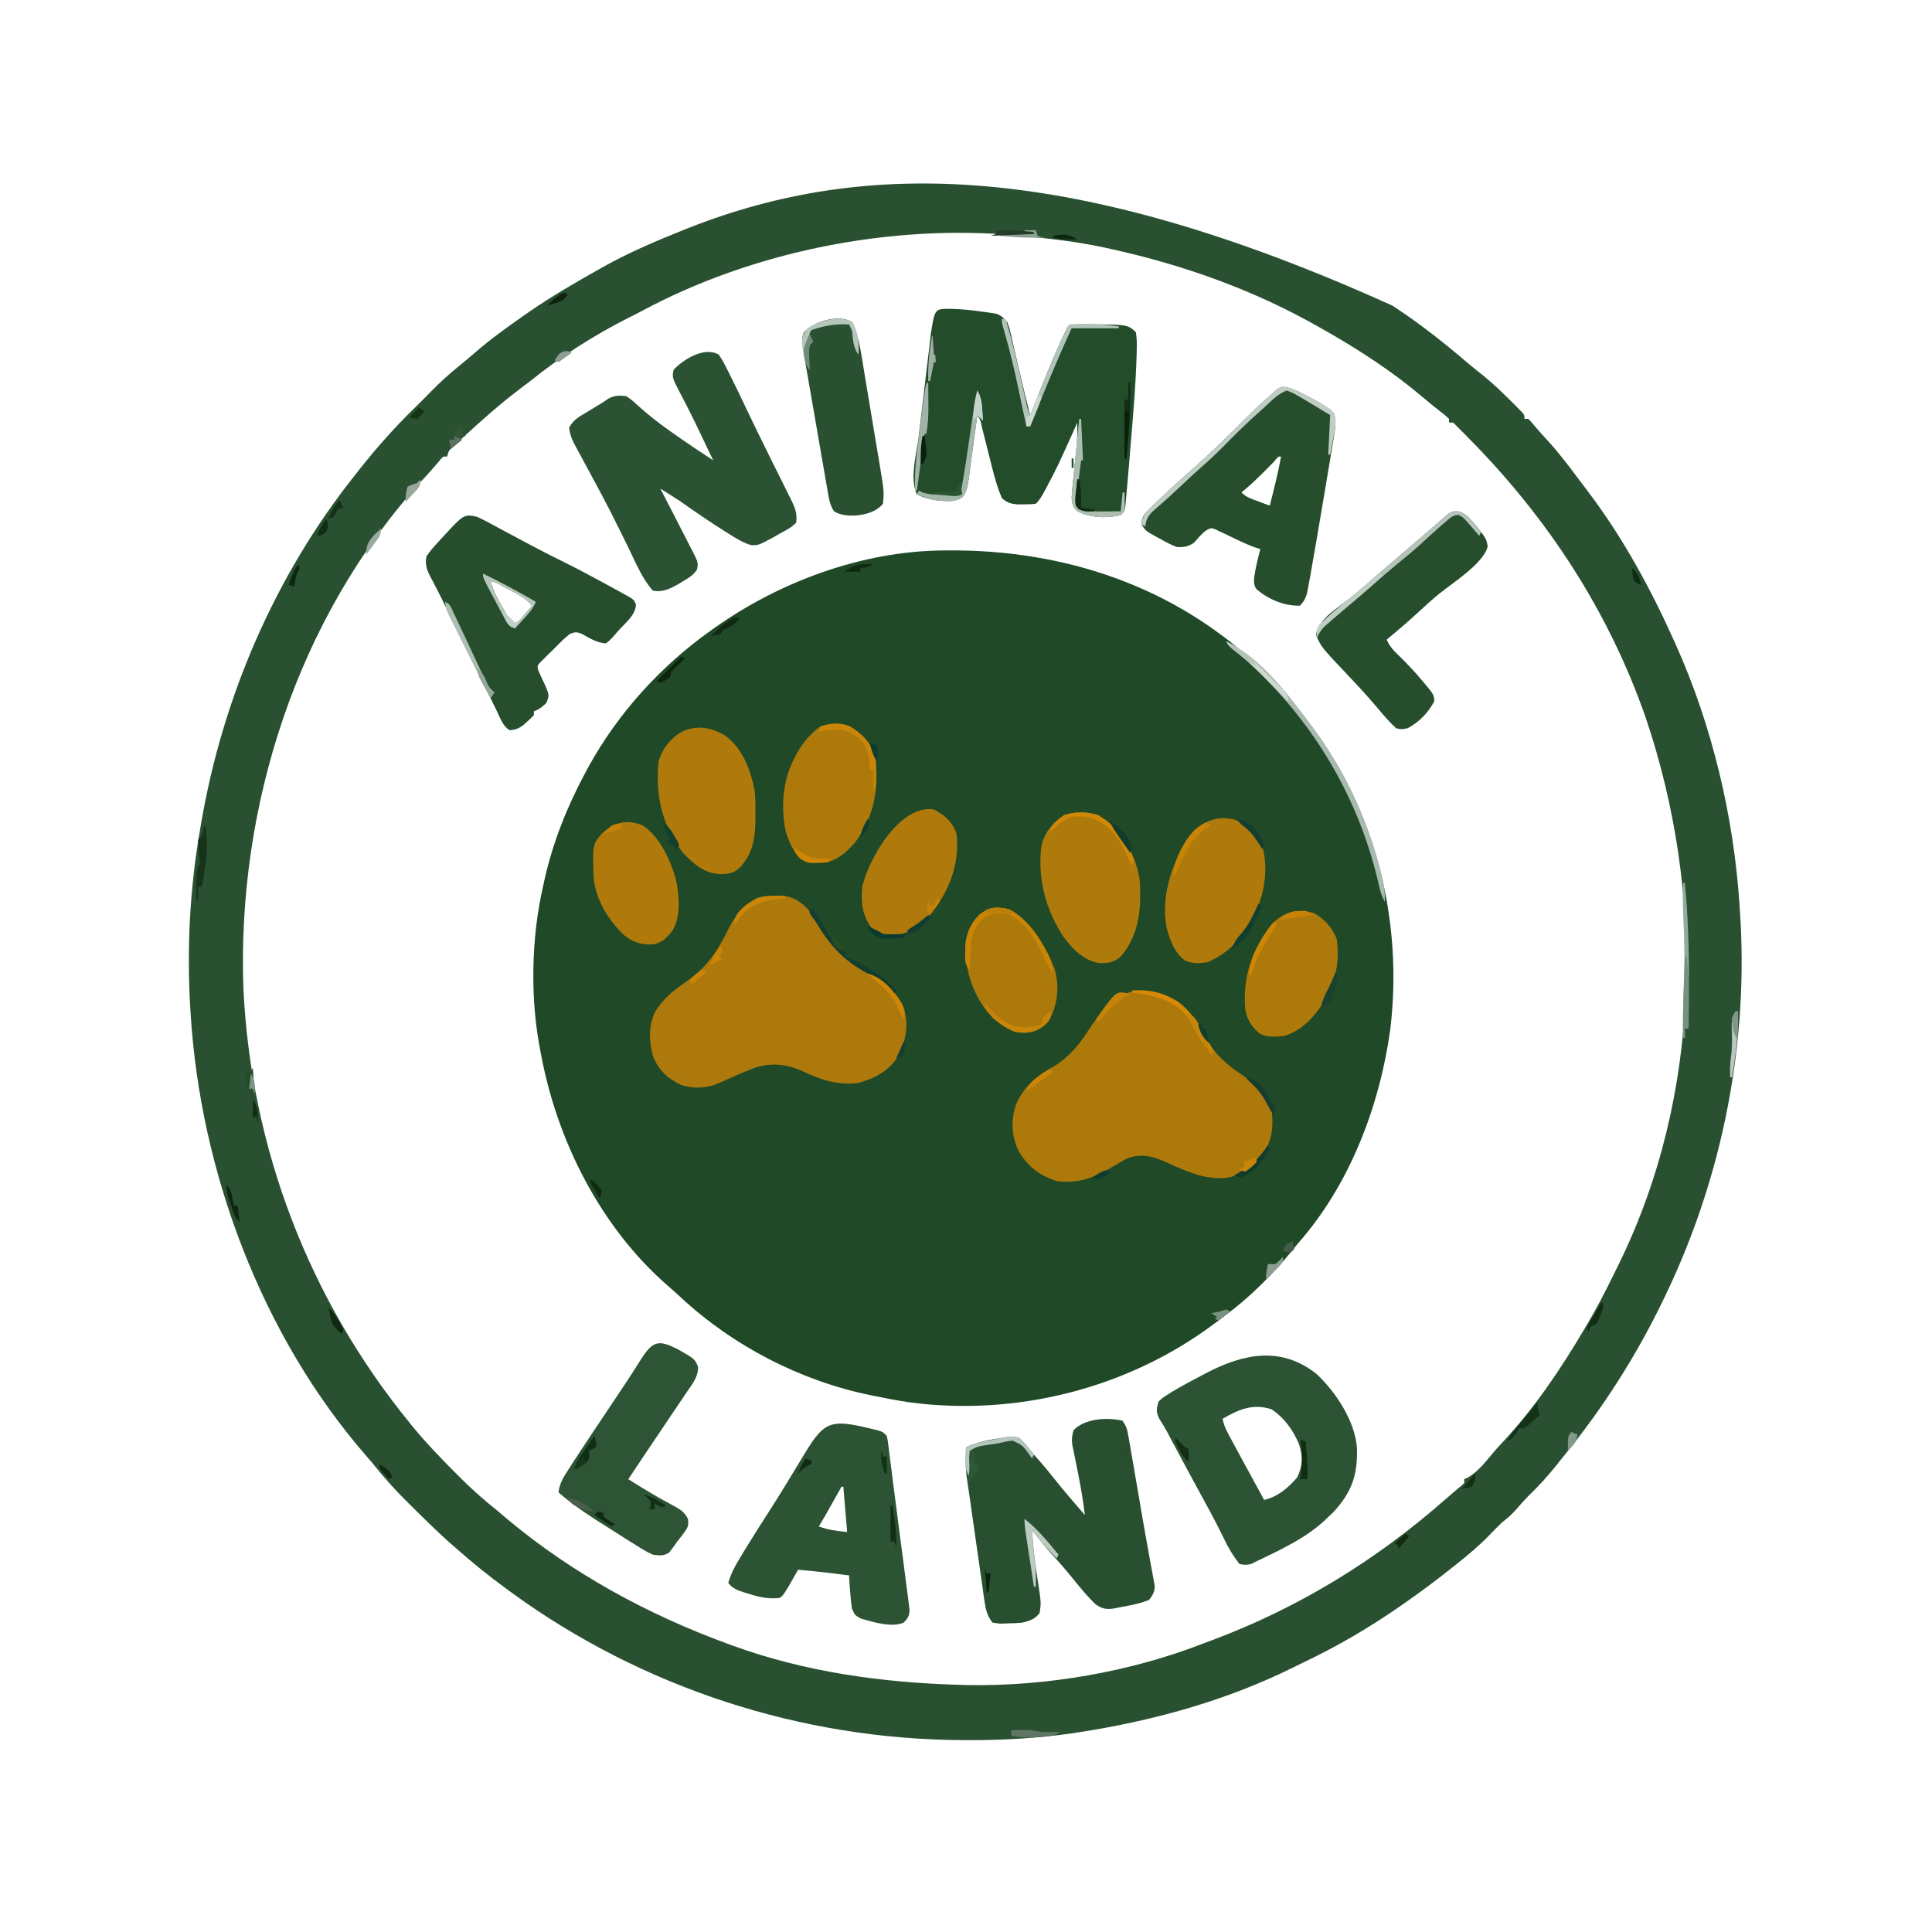 <?xml version="1.0" encoding="UTF-8"?>
<svg xmlns="http://www.w3.org/2000/svg" xmlns:xlink="http://www.w3.org/1999/xlink" width="150px" height="150px" viewBox="0 0 150 150" version="1.1">
<g id="surface1">
<path style=" stroke:none;fill-rule:nonzero;fill:rgb(12.157%,28.627%,15.294%);fill-opacity:1;" d="M 73.156 42.738 C 73.328 42.738 73.328 42.738 73.504 42.734 C 82.672 42.645 91.332 45.547 98 52 C 98.113 52.113 98.113 52.113 98.23 52.223 C 99.371 53.309 100.387 54.441 101.324 55.703 C 101.449 55.867 101.57 56.035 101.695 56.199 C 106.832 62.93 108.949 71.551 107.941 79.918 C 107.121 85.875 104.793 91.984 100.781 96.531 C 100.598 96.758 100.418 96.98 100.234 97.203 C 98.695 99.07 96.973 100.773 95.023 102.211 C 94.781 102.391 94.539 102.57 94.301 102.754 C 87.566 107.809 78.852 110 70.523 108.863 C 69.664 108.734 68.816 108.574 67.969 108.398 C 67.852 108.375 67.738 108.352 67.617 108.328 C 62.125 107.203 56.918 104.504 52.812 100.688 C 52.488 100.383 52.156 100.09 51.82 99.801 C 46.676 95.316 43.309 88.684 42.039 82.031 C 42.02 81.926 41.996 81.824 41.977 81.715 C 41.141 77.598 41.234 72.789 42.188 68.703 C 42.234 68.488 42.234 68.488 42.281 68.273 C 42.938 65.371 44.008 62.68 45.41 60.059 C 45.5 59.891 45.59 59.719 45.684 59.547 C 47.988 55.355 51.324 51.684 55.227 48.926 C 55.316 48.859 55.41 48.793 55.504 48.727 C 60.574 45.148 66.91 42.805 73.156 42.738 Z M 73.156 42.738 "/>
<path style=" stroke:none;fill-rule:nonzero;fill:rgb(16.078%,31.765%,19.216%);fill-opacity:1;" d="M 108.105 23.73 C 108.211 23.801 108.312 23.867 108.422 23.938 C 110.367 25.23 112.18 26.664 113.953 28.184 C 114.355 28.527 114.77 28.852 115.184 29.18 C 115.926 29.781 116.609 30.445 117.289 31.117 C 117.395 31.223 117.5 31.328 117.609 31.434 C 117.707 31.531 117.805 31.629 117.902 31.73 C 117.992 31.82 118.078 31.906 118.168 32 C 118.359 32.227 118.359 32.227 118.359 32.52 C 118.457 32.52 118.555 32.52 118.652 32.52 C 118.859 32.723 118.859 32.723 119.102 33.016 C 119.484 33.469 119.879 33.906 120.281 34.34 C 121.141 35.293 121.902 36.312 122.668 37.336 C 122.879 37.617 123.094 37.902 123.309 38.184 C 125.98 41.719 128.117 45.625 129.93 49.656 C 129.992 49.789 130.051 49.922 130.113 50.059 C 132.941 56.367 134.613 63.418 135.059 70.312 C 135.066 70.426 135.074 70.539 135.082 70.656 C 135.797 80.855 133.762 91.273 129.344 100.488 C 129.297 100.59 129.25 100.688 129.199 100.793 C 127.07 105.23 124.457 109.328 121.34 113.137 C 121.156 113.363 120.973 113.594 120.793 113.82 C 120.141 114.637 119.453 115.383 118.703 116.109 C 118.387 116.426 118.094 116.754 117.801 117.098 C 117.434 117.527 117.051 117.867 116.602 118.211 C 116.266 118.539 115.941 118.871 115.617 119.207 C 114.828 120.02 113.973 120.73 113.086 121.438 C 112.922 121.566 112.762 121.695 112.598 121.824 C 111.422 122.762 110.219 123.656 108.984 124.512 C 108.902 124.57 108.82 124.625 108.738 124.684 C 106.355 126.344 103.824 127.828 101.199 129.07 C 100.926 129.199 100.652 129.336 100.379 129.473 C 95.156 132.062 89.406 133.637 83.66 134.508 C 83.516 134.531 83.371 134.555 83.219 134.578 C 80.562 134.953 77.918 135.113 75.238 135.105 C 75.094 135.105 74.945 135.105 74.797 135.102 C 62.227 135.059 49.863 131.043 39.695 123.633 C 39.539 123.516 39.539 123.516 39.375 123.398 C 37.961 122.371 36.613 121.277 35.305 120.117 C 35.172 120 35.039 119.887 34.902 119.766 C 33.926 118.891 32.988 117.969 32.059 117.043 C 31.91 116.898 31.762 116.754 31.613 116.605 C 30.625 115.629 29.723 114.613 28.859 113.523 C 28.723 113.367 28.586 113.207 28.449 113.051 C 20.316 103.711 15.551 90.969 14.797 78.664 C 14.785 78.5 14.773 78.336 14.766 78.168 C 14.504 73.574 14.738 68.988 15.527 64.453 C 15.555 64.297 15.578 64.141 15.605 63.98 C 17.277 54.16 21.332 44.723 27.539 36.914 C 27.633 36.793 27.73 36.672 27.828 36.543 C 29.18 34.832 30.602 33.219 32.164 31.699 C 32.598 31.277 33.02 30.848 33.441 30.418 C 34.176 29.664 34.938 28.977 35.758 28.32 C 36.125 28.023 36.484 27.719 36.84 27.41 C 38.07 26.34 39.387 25.395 40.723 24.461 C 40.812 24.398 40.906 24.336 41 24.27 C 42.742 23.051 44.586 21.992 46.438 20.945 C 46.617 20.844 46.617 20.844 46.805 20.738 C 48.805 19.617 50.898 18.723 53.027 17.871 C 53.164 17.816 53.297 17.762 53.438 17.707 C 67.219 12.273 83.305 12.508 108.105 23.73 Z M 49.781 24.172 C 49.484 24.332 49.184 24.48 48.883 24.629 C 46.148 26.008 43.547 27.664 41.164 29.59 C 40.93 29.77 40.695 29.945 40.461 30.121 C 38.867 31.324 37.379 32.641 35.918 33.992 C 35.812 34.086 35.711 34.184 35.605 34.277 C 35.512 34.367 35.414 34.457 35.316 34.547 C 35.234 34.625 35.148 34.707 35.062 34.785 C 34.828 35.02 34.828 35.02 34.719 35.449 C 34.621 35.449 34.523 35.449 34.422 35.449 C 34.207 35.656 34.207 35.656 33.984 35.934 C 33.566 36.426 33.141 36.902 32.703 37.371 C 23.09 47.945 18.387 62.598 18.898 76.758 C 19.488 89.109 23.973 100.863 31.789 110.449 C 31.887 110.574 31.887 110.574 31.988 110.699 C 33.051 111.996 34.211 113.199 35.395 114.387 C 35.465 114.457 35.535 114.527 35.609 114.602 C 36.578 115.582 37.594 116.477 38.672 117.336 C 38.941 117.562 39.211 117.793 39.477 118.02 C 44.488 122.191 50.293 125.344 56.398 127.586 C 56.547 127.645 56.695 127.699 56.852 127.754 C 62.551 129.828 68.527 130.645 74.562 130.812 C 74.75 130.816 74.941 130.824 75.137 130.828 C 81.23 130.934 87.777 129.805 93.457 127.586 C 93.691 127.5 93.926 127.414 94.16 127.324 C 100.875 124.805 106.883 121.105 112.262 116.371 C 112.473 116.188 112.684 116.004 112.898 115.824 C 113.008 115.734 113.113 115.641 113.223 115.547 C 113.312 115.473 113.402 115.398 113.492 115.324 C 113.707 115.145 113.707 115.145 113.672 114.844 C 113.758 114.805 113.844 114.766 113.934 114.727 C 114.781 114.27 115.406 113.395 116.027 112.676 C 116.223 112.449 116.426 112.227 116.633 112.008 C 119.129 109.344 121.195 106.262 123.047 103.125 C 123.102 103.035 123.156 102.941 123.211 102.848 C 123.949 101.602 124.613 100.328 125.246 99.031 C 125.387 98.738 125.531 98.445 125.68 98.152 C 132.121 85.039 132.406 69.406 127.77 55.711 C 124.891 47.449 120.16 40.215 114.027 34.02 C 113.91 33.902 113.793 33.781 113.676 33.66 C 113.566 33.551 113.453 33.441 113.34 33.328 C 113.242 33.227 113.145 33.129 113.043 33.027 C 112.812 32.781 112.812 32.781 112.5 32.812 C 112.5 32.715 112.5 32.617 112.5 32.52 C 112.219 32.25 112.219 32.25 111.84 31.961 C 111.691 31.844 111.543 31.723 111.391 31.602 C 111.309 31.535 111.227 31.473 111.141 31.406 C 110.887 31.199 110.633 30.988 110.383 30.773 C 108.059 28.809 105.477 27.137 102.832 25.633 C 102.719 25.57 102.605 25.504 102.484 25.438 C 97.418 22.539 91.965 20.594 86.281 19.336 C 86.062 19.289 86.062 19.289 85.84 19.238 C 83.664 18.762 81.465 18.52 79.25 18.312 C 79.078 18.293 79.078 18.293 78.906 18.277 C 69.133 17.383 58.43 19.512 49.781 24.172 Z M 49.781 24.172 "/>
<path style=" stroke:none;fill-rule:nonzero;fill:rgb(68.235%,47.451%,4.314%);fill-opacity:1;" d="M 91.441 77.746 C 92.379 78.512 92.961 79.375 93.531 80.43 C 94.285 81.812 95.113 82.566 96.418 83.445 C 97.426 84.133 98.398 84.914 98.73 86.133 C 98.895 87.555 98.754 88.66 97.914 89.82 C 97.141 90.77 96.324 91.293 95.105 91.461 C 93.637 91.543 92.539 91.113 91.211 90.535 C 91.094 90.484 90.98 90.434 90.859 90.379 C 90.648 90.289 90.438 90.195 90.23 90.098 C 89.336 89.719 88.441 89.578 87.516 89.941 C 87.133 90.141 86.766 90.355 86.398 90.582 C 84.961 91.441 83.738 91.918 82.031 91.699 C 80.691 91.262 79.738 90.531 79.055 89.305 C 78.539 88.176 78.484 87.055 78.844 85.867 C 79.426 84.359 80.543 83.477 81.93 82.727 C 83.027 82.012 83.754 81.156 84.457 80.062 C 86.328 77.188 88.094 75.941 91.441 77.746 Z M 91.441 77.746 "/>
<path style=" stroke:none;fill-rule:nonzero;fill:rgb(13.333%,29.804%,16.471%);fill-opacity:1;" d="M 73.746 23.977 C 74.617 23.992 75.465 24.082 76.328 24.207 C 76.449 24.223 76.566 24.238 76.691 24.254 C 76.805 24.273 76.922 24.289 77.039 24.309 C 77.141 24.324 77.242 24.34 77.344 24.355 C 77.762 24.508 77.949 24.699 78.223 25.047 C 78.387 25.523 78.387 25.523 78.516 26.082 C 78.539 26.184 78.562 26.281 78.586 26.387 C 78.664 26.711 78.734 27.031 78.809 27.355 C 78.855 27.566 78.906 27.777 78.953 27.988 C 79.027 28.301 79.102 28.617 79.172 28.93 C 79.426 30.035 79.703 31.129 79.98 32.227 C 80.031 32.098 80.086 31.965 80.141 31.832 C 80.34 31.336 80.539 30.84 80.738 30.344 C 80.824 30.133 80.91 29.922 80.992 29.707 C 81.453 28.559 81.93 27.418 82.453 26.293 C 82.496 26.199 82.539 26.105 82.586 26.008 C 82.891 25.359 82.891 25.359 83.055 25.195 C 83.465 25.18 83.867 25.176 84.273 25.176 C 84.395 25.176 84.512 25.18 84.637 25.18 C 87.547 25.207 87.547 25.207 88.184 25.781 C 88.258 26.234 88.273 26.594 88.258 27.043 C 88.254 27.25 88.254 27.25 88.25 27.461 C 88.18 29.98 87.953 32.5 87.742 35.008 C 87.734 35.129 87.723 35.25 87.715 35.375 C 87.66 36.051 87.602 36.727 87.543 37.402 C 87.523 37.605 87.508 37.812 87.488 38.016 C 87.465 38.297 87.441 38.574 87.414 38.855 C 87.395 39.09 87.395 39.09 87.371 39.328 C 87.305 39.695 87.305 39.695 87.012 39.992 C 85.922 40.254 84.594 40.215 83.605 39.66 C 83.273 39.328 83.262 39.137 83.203 38.672 C 83.219 38.32 83.25 37.969 83.285 37.617 C 83.293 37.516 83.305 37.414 83.316 37.312 C 83.348 36.992 83.379 36.676 83.414 36.355 C 83.445 36.039 83.48 35.723 83.512 35.402 C 83.539 35.113 83.57 34.824 83.602 34.535 C 83.645 33.957 83.648 33.395 83.641 32.812 C 83.602 32.906 83.559 33 83.516 33.098 C 82.094 36.254 82.094 36.254 81.289 37.773 C 81.207 37.93 81.207 37.93 81.125 38.086 C 80.918 38.473 80.734 38.797 80.422 39.109 C 80 39.156 80 39.156 79.496 39.156 C 79.328 39.16 79.164 39.16 78.992 39.164 C 78.445 39.105 78.199 39.035 77.781 38.672 C 77.453 37.887 77.223 37.094 77.02 36.27 C 76.988 36.156 76.961 36.047 76.934 35.93 C 76.844 35.578 76.754 35.227 76.668 34.871 C 76.578 34.516 76.488 34.16 76.398 33.805 C 76.34 33.582 76.285 33.363 76.23 33.141 C 76.137 32.645 76.137 32.645 75.879 32.227 C 75.855 32.406 75.832 32.586 75.809 32.77 C 75.719 33.434 75.629 34.098 75.535 34.762 C 75.496 35.047 75.457 35.336 75.418 35.621 C 75.367 36.035 75.309 36.449 75.25 36.863 C 75.234 36.988 75.219 37.117 75.199 37.25 C 75.117 37.809 75.062 38.152 74.719 38.605 C 74.078 39.051 73.25 38.891 72.508 38.82 C 72.047 38.719 71.609 38.602 71.191 38.379 C 70.598 37.191 71.168 35.211 71.324 33.918 C 71.352 33.672 71.379 33.43 71.41 33.184 C 71.469 32.672 71.531 32.164 71.594 31.652 C 71.672 31 71.746 30.348 71.824 29.695 C 71.883 29.191 71.941 28.688 72.004 28.184 C 72.031 27.945 72.059 27.703 72.09 27.461 C 72.129 27.125 72.168 26.789 72.211 26.453 C 72.23 26.266 72.254 26.074 72.277 25.875 C 72.578 23.98 72.578 23.98 73.746 23.977 Z M 73.746 23.977 "/>
<path style=" stroke:none;fill-rule:nonzero;fill:rgb(68.235%,47.451%,4.706%);fill-opacity:1;" d="M 60.176 69.543 C 60.355 69.539 60.531 69.535 60.711 69.531 C 61.801 69.633 62.453 70.242 63.133 71.047 C 63.523 71.582 63.867 72.141 64.215 72.703 C 64.938 73.836 65.777 74.621 67 75.203 C 68.332 75.895 69.523 76.828 70.164 78.223 C 70.574 79.516 70.336 80.848 69.727 82.031 C 68.953 83.199 67.965 83.691 66.648 84.082 C 65.07 84.281 63.734 83.844 62.316 83.172 C 61.102 82.609 59.879 82.484 58.598 82.906 C 57.668 83.262 56.758 83.66 55.855 84.078 C 54.918 84.496 53.895 84.555 52.91 84.246 C 51.855 83.758 51.133 83.102 50.703 82.012 C 50.383 80.879 50.34 79.688 50.84 78.605 C 51.465 77.531 52.309 76.887 53.312 76.191 C 54.895 75.078 55.703 73.871 56.551 72.137 C 57.094 71.043 57.684 70.367 58.742 69.727 C 59.242 69.559 59.648 69.551 60.176 69.543 Z M 60.176 69.543 "/>
<path style=" stroke:none;fill-rule:nonzero;fill:rgb(16.863%,32.549%,20%);fill-opacity:1;" d="M 55.812 27.539 C 56.047 27.891 56.23 28.215 56.414 28.594 C 56.473 28.703 56.527 28.816 56.586 28.93 C 57.078 29.906 57.551 30.891 58.016 31.879 C 58.508 32.918 59.016 33.953 59.527 34.984 C 59.738 35.414 59.953 35.844 60.164 36.273 C 60.309 36.559 60.449 36.844 60.594 37.133 C 60.797 37.539 61 37.945 61.199 38.352 C 61.262 38.473 61.324 38.598 61.387 38.723 C 61.699 39.359 61.918 39.848 61.816 40.578 C 61.453 40.973 60.965 41.199 60.5 41.453 C 60.352 41.539 60.203 41.625 60.051 41.711 C 58.895 42.336 58.895 42.336 58.324 42.328 C 57.703 42.141 57.207 41.836 56.66 41.492 C 56.547 41.422 56.434 41.352 56.316 41.277 C 55.117 40.523 53.949 39.719 52.789 38.902 C 52.289 38.57 51.781 38.254 51.27 37.938 C 51.309 38.012 51.344 38.082 51.383 38.156 C 51.77 38.902 52.156 39.652 52.539 40.402 C 52.68 40.684 52.824 40.961 52.969 41.238 C 53.18 41.641 53.383 42.043 53.586 42.445 C 53.652 42.57 53.719 42.695 53.785 42.824 C 54.219 43.691 54.219 43.691 54.113 44.23 C 53.84 44.629 53.543 44.824 53.129 45.07 C 52.988 45.156 52.852 45.242 52.707 45.328 C 52.047 45.691 51.445 46.02 50.684 45.852 C 49.859 44.926 49.359 43.691 48.82 42.586 C 48.562 42.062 48.301 41.539 48.043 41.012 C 47.992 40.91 47.941 40.809 47.887 40.703 C 47.5 39.918 47.102 39.141 46.691 38.371 C 46.637 38.266 46.582 38.16 46.523 38.055 C 46.191 37.426 45.852 36.801 45.512 36.176 C 45.348 35.867 45.18 35.562 45.016 35.258 C 44.938 35.113 44.859 34.973 44.777 34.824 C 44.48 34.273 44.254 33.832 44.188 33.207 C 44.5 32.586 45.008 32.324 45.594 31.98 C 45.707 31.91 45.816 31.84 45.934 31.77 C 46.148 31.637 46.367 31.504 46.586 31.375 C 46.816 31.238 47.039 31.086 47.258 30.934 C 47.754 30.691 48.086 30.688 48.633 30.762 C 48.961 30.98 49.203 31.18 49.484 31.449 C 50.238 32.129 51.012 32.746 51.836 33.336 C 51.949 33.414 52.059 33.492 52.172 33.574 C 53.223 34.32 54.293 35.039 55.371 35.742 C 55.133 35.242 54.895 34.742 54.656 34.242 C 54.586 34.09 54.512 33.938 54.438 33.781 C 54.078 33.023 53.711 32.27 53.328 31.523 C 53.258 31.391 53.191 31.258 53.121 31.125 C 52.996 30.875 52.863 30.625 52.734 30.379 C 52.184 29.309 52.184 29.309 52.297 28.711 C 53.078 27.875 54.719 26.883 55.812 27.539 Z M 55.812 27.539 "/>
<path style=" stroke:none;fill-rule:nonzero;fill:rgb(15.686%,31.373%,18.824%);fill-opacity:1;" d="M 87.156 110.305 C 87.453 110.746 87.52 110.973 87.605 111.488 C 87.633 111.641 87.66 111.797 87.688 111.953 C 87.73 112.203 87.73 112.203 87.773 112.457 C 87.805 112.629 87.836 112.805 87.867 112.98 C 87.965 113.543 88.059 114.105 88.156 114.668 C 88.223 115.055 88.289 115.438 88.355 115.82 C 88.453 116.387 88.551 116.957 88.645 117.523 C 88.82 118.551 89.004 119.574 89.191 120.598 C 89.227 120.805 89.266 121.008 89.301 121.215 C 89.367 121.57 89.434 121.926 89.5 122.281 C 89.527 122.438 89.555 122.59 89.582 122.746 C 89.605 122.875 89.629 123 89.656 123.133 C 89.645 123.609 89.496 123.844 89.211 124.219 C 88.824 124.371 88.5 124.473 88.102 124.559 C 87.996 124.582 87.891 124.605 87.781 124.629 C 87.477 124.691 87.172 124.75 86.867 124.805 C 86.723 124.832 86.582 124.863 86.438 124.891 C 85.832 124.961 85.527 124.898 85.031 124.531 C 84.641 124.152 84.285 123.758 83.938 123.34 C 83.824 123.207 83.711 123.074 83.598 122.934 C 83.375 122.668 83.16 122.398 82.941 122.129 C 82.621 121.734 82.289 121.359 81.949 120.988 C 81.309 120.285 80.711 119.551 80.125 118.797 C 80.195 120.098 80.359 121.371 80.562 122.652 C 80.84 124.457 80.84 124.457 80.711 125.242 C 80.348 125.711 79.965 125.832 79.395 125.977 C 78.988 126.016 78.602 126.039 78.195 126.039 C 78.09 126.047 77.988 126.051 77.879 126.055 C 77.574 126.059 77.574 126.059 77.051 125.977 C 76.66 125.465 76.535 125.004 76.445 124.375 C 76.418 124.199 76.395 124.027 76.367 123.852 C 76.344 123.668 76.316 123.48 76.289 123.289 C 76.262 123.094 76.234 122.902 76.207 122.707 C 76.133 122.195 76.059 121.684 75.988 121.172 C 75.914 120.656 75.84 120.145 75.766 119.629 C 75.633 118.695 75.5 117.766 75.367 116.832 C 75.316 116.469 75.262 116.105 75.211 115.742 C 75.172 115.469 75.172 115.469 75.129 115.188 C 75.105 115.023 75.082 114.859 75.055 114.691 C 74.988 114.18 74.969 113.695 74.98 113.176 C 74.984 113.02 74.988 112.859 74.988 112.699 C 74.992 112.586 74.996 112.469 75 112.352 C 75.961 111.945 76.895 111.754 77.93 111.621 C 78.039 111.602 78.148 111.578 78.262 111.559 C 78.551 111.52 78.551 111.52 79.102 111.621 C 79.559 112.012 79.906 112.469 80.273 112.938 C 80.441 113.133 80.613 113.324 80.785 113.516 C 81.148 113.93 81.496 114.355 81.84 114.789 C 82.605 115.758 83.418 116.691 84.227 117.625 C 84.105 116.617 83.945 115.617 83.746 114.617 C 83.715 114.449 83.68 114.281 83.645 114.105 C 83.578 113.766 83.508 113.422 83.438 113.082 C 83.402 112.922 83.371 112.766 83.34 112.602 C 83.309 112.457 83.281 112.316 83.25 112.168 C 83.199 111.746 83.23 111.441 83.352 111.035 C 84.258 110.113 85.969 110.031 87.156 110.305 Z M 87.156 110.305 "/>
<path style=" stroke:none;fill-rule:nonzero;fill:rgb(17.255%,32.549%,20%);fill-opacity:1;" d="M 102.219 106.676 C 103.707 108.07 105.223 110.355 105.355 112.449 C 105.41 114.539 104.945 115.867 103.508 117.418 C 103.383 117.535 103.254 117.652 103.125 117.773 C 103.051 117.848 102.973 117.922 102.895 118 C 101.344 119.461 99.312 120.371 97.414 121.289 C 97.266 121.363 97.266 121.363 97.117 121.438 C 96.707 121.508 96.707 121.508 96.242 121.438 C 95.723 120.789 95.34 120.121 94.984 119.375 C 94.523 118.426 94.031 117.492 93.52 116.566 C 92.711 115.09 91.914 113.609 91.125 112.129 C 90.992 111.879 90.992 111.879 90.855 111.625 C 90.773 111.473 90.691 111.316 90.609 111.156 C 90.422 110.816 90.223 110.492 90.016 110.164 C 89.746 109.621 89.777 109.414 89.941 108.836 C 90.211 108.562 90.211 108.562 90.57 108.332 C 90.77 108.203 90.77 108.203 90.973 108.07 C 91.707 107.633 92.457 107.227 93.219 106.832 C 93.449 106.711 93.449 106.711 93.684 106.586 C 96.59 105.078 99.48 104.508 102.219 106.676 Z M 94.922 110.156 C 95.023 110.707 95.266 111.148 95.531 111.641 C 95.578 111.727 95.625 111.812 95.672 111.902 C 95.82 112.18 95.973 112.453 96.121 112.73 C 96.219 112.91 96.316 113.09 96.414 113.273 C 96.988 114.336 97.566 115.395 98.145 116.453 C 99.207 116.211 100.008 115.52 100.707 114.715 C 101.141 113.812 101.164 113.086 100.855 112.133 C 100.414 111.047 99.715 110.082 98.73 109.422 C 97.289 108.945 96.176 109.422 94.922 110.156 Z M 94.922 110.156 "/>
<path style=" stroke:none;fill-rule:nonzero;fill:rgb(14.902%,30.588%,17.647%);fill-opacity:1;" d="M 99.844 30.051 C 100.488 30.211 101.02 30.492 101.598 30.809 C 101.703 30.863 101.812 30.922 101.926 30.98 C 102.516 31.297 103.086 31.605 103.562 32.078 C 103.727 32.637 103.699 33.074 103.605 33.641 C 103.582 33.805 103.555 33.969 103.527 34.137 C 103.496 34.316 103.465 34.492 103.438 34.676 C 103.406 34.859 103.375 35.043 103.344 35.234 C 103.262 35.73 103.18 36.23 103.094 36.727 C 103.043 37.031 102.992 37.34 102.941 37.645 C 102.711 39.016 102.48 40.383 102.246 41.75 C 102.219 41.898 102.195 42.051 102.168 42.203 C 102.047 42.91 101.922 43.617 101.797 44.324 C 101.742 44.605 101.695 44.887 101.645 45.172 C 101.613 45.336 101.582 45.5 101.551 45.668 C 101.527 45.805 101.5 45.941 101.473 46.082 C 101.352 46.48 101.223 46.723 100.93 47.023 C 99.715 47.059 98.516 46.547 97.582 45.773 C 97.355 45.484 97.352 45.234 97.367 44.871 C 97.469 44.109 97.664 43.367 97.852 42.625 C 97.738 42.594 97.621 42.559 97.504 42.523 C 97.074 42.371 96.68 42.203 96.266 42.008 C 96.078 41.918 96.078 41.918 95.883 41.824 C 95.617 41.699 95.355 41.574 95.094 41.445 C 94.902 41.355 94.902 41.355 94.711 41.266 C 94.598 41.211 94.48 41.156 94.363 41.098 C 94.039 40.984 94.039 40.984 93.723 41.133 C 93.324 41.395 93.047 41.746 92.734 42.105 C 92.281 42.445 91.973 42.477 91.406 42.48 C 90.945 42.324 90.535 42.098 90.117 41.859 C 89.949 41.77 89.949 41.77 89.777 41.676 C 88.961 41.227 88.961 41.227 88.625 40.723 C 88.641 40.125 88.855 39.879 89.273 39.477 C 89.387 39.367 89.387 39.367 89.5 39.258 C 89.633 39.137 89.633 39.137 89.762 39.008 C 90.055 38.73 90.352 38.453 90.645 38.176 C 90.746 38.086 90.844 37.992 90.945 37.895 C 91.531 37.348 92.125 36.812 92.73 36.289 C 93.203 35.871 93.664 35.441 94.125 35.008 C 94.273 34.871 94.273 34.871 94.43 34.727 C 95.238 33.961 96.027 33.176 96.812 32.387 C 97.426 31.766 98.059 31.176 98.73 30.617 C 98.855 30.496 98.984 30.375 99.113 30.25 C 99.461 30.031 99.461 30.031 99.844 30.051 Z M 98.922 35.836 C 98.754 36.004 98.586 36.176 98.418 36.348 C 97.766 37.008 97.109 37.645 96.387 38.234 C 96.77 38.613 97.145 38.723 97.648 38.91 C 97.824 38.977 98 39.039 98.176 39.109 C 98.312 39.156 98.445 39.207 98.586 39.258 C 98.906 37.992 99.227 36.734 99.461 35.449 C 99.242 35.434 99.242 35.434 98.922 35.836 Z M 98.922 35.836 "/>
<path style=" stroke:none;fill-rule:nonzero;fill:rgb(14.902%,30.588%,17.647%);fill-opacity:1;" d="M 37.062 40.137 C 37.496 40.332 37.914 40.555 38.332 40.785 C 38.582 40.922 38.832 41.055 39.078 41.188 C 39.27 41.289 39.27 41.289 39.465 41.395 C 40.062 41.719 40.66 42.035 41.262 42.352 C 41.379 42.414 41.496 42.477 41.617 42.539 C 42.324 42.91 43.035 43.273 43.754 43.625 C 44.793 44.137 45.812 44.684 46.828 45.234 C 46.98 45.32 47.133 45.402 47.293 45.488 C 48.105 45.93 48.105 45.93 48.484 46.141 C 48.621 46.215 48.754 46.289 48.891 46.367 C 49.219 46.582 49.219 46.582 49.375 46.926 C 49.355 47.746 48.57 48.348 48.047 48.926 C 47.949 49.039 47.855 49.148 47.758 49.262 C 47.27 49.797 47.27 49.797 47.023 49.953 C 46.32 49.902 45.777 49.547 45.176 49.215 C 44.762 49.047 44.648 49.066 44.238 49.219 C 43.773 49.586 43.367 50.016 42.949 50.438 C 42.828 50.551 42.711 50.664 42.59 50.781 C 42.48 50.891 42.371 51 42.258 51.113 C 42.156 51.211 42.055 51.312 41.949 51.418 C 41.715 51.691 41.715 51.691 41.777 52.012 C 41.938 52.402 42.125 52.777 42.305 53.156 C 42.656 53.98 42.656 53.98 42.418 54.582 C 42.098 54.879 41.863 55.078 41.453 55.227 C 41.453 55.32 41.453 55.418 41.453 55.516 C 41.223 55.766 41.223 55.766 40.914 56.039 C 40.816 56.129 40.715 56.223 40.609 56.316 C 40.242 56.574 40 56.672 39.551 56.688 C 39.035 56.367 38.828 55.727 38.57 55.195 C 38.469 54.984 38.363 54.773 38.258 54.559 C 38.207 54.449 38.152 54.344 38.098 54.23 C 37.852 53.73 37.602 53.23 37.352 52.734 C 37.254 52.539 37.156 52.344 37.059 52.148 C 36.867 51.762 36.676 51.375 36.48 50.992 C 35.895 49.828 35.324 48.656 34.773 47.477 C 34.504 46.902 34.227 46.332 33.934 45.77 C 33.879 45.664 33.824 45.559 33.77 45.449 C 33.664 45.254 33.562 45.055 33.457 44.859 C 33.156 44.281 32.98 43.859 33.105 43.211 C 33.355 42.812 33.664 42.473 33.984 42.125 C 34.07 42.027 34.16 41.93 34.25 41.832 C 34.5 41.555 34.754 41.285 35.008 41.016 C 35.188 40.828 35.188 40.828 35.367 40.641 C 35.977 40.051 36.203 39.895 37.062 40.137 Z M 38.086 45.117 C 38.309 45.887 38.656 46.535 39.055 47.223 C 39.117 47.332 39.18 47.438 39.242 47.551 C 39.395 47.812 39.547 48.078 39.695 48.34 C 40.152 48.391 40.152 48.391 40.438 48.051 C 40.539 47.93 40.645 47.809 40.75 47.68 C 40.855 47.559 40.961 47.438 41.066 47.309 C 41.148 47.215 41.227 47.121 41.309 47.023 C 40.785 46.41 40.152 46.102 39.449 45.738 C 39.277 45.648 39.277 45.648 39.102 45.559 C 38.617 45.258 38.617 45.258 38.086 45.117 Z M 38.086 45.117 "/>
<path style=" stroke:none;fill-rule:nonzero;fill:rgb(17.255%,32.549%,20%);fill-opacity:1;" d="M 67.484 110.891 C 67.586 110.914 67.688 110.938 67.793 110.961 C 68.52 111.145 68.52 111.145 68.848 111.477 C 68.926 111.832 68.926 111.832 68.98 112.289 C 69.016 112.547 69.016 112.547 69.047 112.809 C 69.07 112.996 69.094 113.184 69.117 113.379 C 69.145 113.574 69.168 113.773 69.195 113.969 C 69.246 114.387 69.301 114.809 69.352 115.227 C 69.43 115.855 69.516 116.484 69.598 117.113 C 69.723 118.051 69.844 118.988 69.961 119.922 C 70.031 120.457 70.098 120.988 70.172 121.52 C 70.242 122.047 70.309 122.578 70.375 123.105 C 70.41 123.398 70.453 123.691 70.492 123.984 C 70.512 124.16 70.535 124.34 70.559 124.52 C 70.578 124.676 70.598 124.828 70.617 124.988 C 70.602 125.469 70.496 125.637 70.164 125.977 C 69.242 126.395 67.77 125.93 66.832 125.664 C 66.359 125.391 66.359 125.391 66.148 124.895 C 66.109 124.672 66.086 124.445 66.062 124.219 C 66.039 123.973 66.039 123.973 66.016 123.719 C 65.977 123.25 65.945 122.781 65.918 122.312 C 64.602 122.145 63.285 121.98 61.961 121.875 C 61.895 121.996 61.824 122.117 61.754 122.242 C 61.664 122.402 61.57 122.562 61.477 122.727 C 61.344 122.965 61.344 122.965 61.203 123.207 C 60.77 123.902 60.77 123.902 60.5 124.07 C 59.633 124.152 58.93 124.004 58.109 123.734 C 58.004 123.703 57.902 123.672 57.797 123.641 C 57.281 123.473 56.879 123.34 56.543 122.898 C 56.77 122.082 57.164 121.422 57.605 120.703 C 57.684 120.574 57.762 120.445 57.84 120.312 C 58.488 119.254 59.156 118.203 59.828 117.16 C 60.668 115.848 61.473 114.516 62.277 113.18 C 63.93 110.434 64.324 110.121 67.484 110.891 Z M 65.332 115.43 C 65.242 115.59 65.152 115.75 65.059 115.918 C 64.941 116.129 64.82 116.344 64.699 116.555 C 64.641 116.66 64.582 116.766 64.52 116.875 C 64.215 117.426 63.902 117.969 63.574 118.508 C 64.344 118.801 64.898 118.848 65.773 118.945 C 65.676 117.785 65.578 116.625 65.477 115.43 C 65.43 115.43 65.383 115.43 65.332 115.43 Z M 65.332 115.43 "/>
<path style=" stroke:none;fill-rule:nonzero;fill:rgb(14.902%,30.588%,17.647%);fill-opacity:1;" d="M 113.23 39.699 C 113.773 39.879 113.988 40.105 114.359 40.539 C 114.523 40.73 114.523 40.73 114.691 40.922 C 115.387 41.816 115.387 41.816 115.504 42.406 C 115.242 43.707 112.758 45.273 111.727 46.105 C 111.164 46.57 110.629 47.062 110.094 47.555 C 109.305 48.277 108.492 48.977 107.664 49.656 C 107.891 50.203 108.223 50.535 108.645 50.941 C 109.281 51.562 109.883 52.195 110.449 52.883 C 110.578 53.031 110.578 53.031 110.711 53.188 C 111.316 53.93 111.316 53.93 111.363 54.43 C 110.91 55.316 110.168 56.086 109.277 56.543 C 108.82 56.633 108.82 56.633 108.398 56.543 C 107.844 56.035 107.367 55.469 106.887 54.895 C 106.184 54.062 105.449 53.266 104.699 52.477 C 102.586 50.246 102.586 50.246 102.164 49.281 C 102.363 48.066 103.82 47.23 104.734 46.5 C 105.223 46.105 105.699 45.699 106.172 45.293 C 106.262 45.219 106.348 45.145 106.434 45.066 C 106.609 44.914 106.789 44.762 106.965 44.613 C 107.477 44.168 107.992 43.727 108.508 43.289 C 108.941 42.914 109.375 42.543 109.812 42.168 C 110.238 41.801 110.664 41.434 111.094 41.07 C 111.316 40.879 111.535 40.688 111.75 40.492 C 111.879 40.383 112.004 40.277 112.133 40.164 C 112.242 40.07 112.348 39.977 112.457 39.879 C 112.793 39.695 112.793 39.695 113.23 39.699 Z M 113.23 39.699 "/>
<path style=" stroke:none;fill-rule:nonzero;fill:rgb(17.647%,33.333%,20.784%);fill-opacity:1;" d="M 52.586 104.734 C 53.953 105.512 53.953 105.512 54.199 106.129 C 54.199 106.93 53.77 107.43 53.324 108.074 C 53.234 108.211 53.141 108.352 53.047 108.492 C 52.754 108.934 52.457 109.371 52.156 109.809 C 51.961 110.102 51.766 110.391 51.57 110.684 C 51.113 111.367 50.652 112.051 50.191 112.73 C 49.715 113.434 49.246 114.137 48.781 114.844 C 48.898 114.918 49.02 114.992 49.145 115.07 C 49.379 115.215 49.613 115.363 49.848 115.508 C 50.344 115.816 50.844 116.105 51.355 116.391 C 51.523 116.484 51.523 116.484 51.695 116.578 C 51.914 116.703 52.137 116.824 52.359 116.941 C 52.871 117.23 53.129 117.398 53.414 117.926 C 53.477 118.445 53.41 118.594 53.102 119.008 C 53.016 119.121 52.934 119.23 52.848 119.348 C 52.762 119.457 52.676 119.566 52.586 119.68 C 52.516 119.781 52.441 119.883 52.367 119.988 C 52.266 120.129 52.266 120.129 52.156 120.273 C 52.098 120.355 52.035 120.438 51.969 120.523 C 51.523 120.828 51.211 120.773 50.684 120.703 C 50.207 120.496 49.777 120.223 49.336 119.941 C 49.211 119.863 49.086 119.785 48.953 119.707 C 48.551 119.453 48.152 119.199 47.754 118.945 C 47.621 118.863 47.492 118.781 47.355 118.695 C 45.969 117.82 44.598 116.949 43.359 115.867 C 43.438 115.16 43.777 114.641 44.156 114.055 C 44.223 113.953 44.289 113.848 44.355 113.742 C 44.957 112.805 45.574 111.879 46.195 110.953 C 46.668 110.25 47.137 109.547 47.605 108.844 C 47.777 108.59 47.949 108.332 48.117 108.078 C 48.715 107.188 49.297 106.293 49.863 105.387 C 50.742 104.055 51.211 104.059 52.586 104.734 Z M 52.586 104.734 "/>
<path style=" stroke:none;fill-rule:nonzero;fill:rgb(68.235%,47.843%,4.314%);fill-opacity:1;" d="M 85.301 63.301 C 85.496 63.434 85.496 63.434 85.695 63.574 C 85.773 63.629 85.855 63.684 85.938 63.742 C 87.293 64.777 88.223 66.586 88.477 68.262 C 88.633 70.438 88.492 72.539 87.012 74.266 C 86.496 74.727 85.996 74.805 85.32 74.773 C 84.125 74.551 83.289 73.711 82.59 72.766 C 81.156 70.586 80.539 68.215 80.859 65.625 C 81.133 64.602 81.727 63.852 82.617 63.281 C 83.469 62.996 84.453 63.012 85.301 63.301 Z M 85.301 63.301 "/>
<path style=" stroke:none;fill-rule:nonzero;fill:rgb(68.627%,47.843%,4.314%);fill-opacity:1;" d="M 56.207 57.051 C 57.637 58.012 58.266 59.754 58.594 61.375 C 58.652 61.969 58.656 62.551 58.648 63.145 C 58.648 63.293 58.652 63.441 58.652 63.594 C 58.648 64.805 58.504 66.039 57.723 67.016 C 57.652 67.109 57.582 67.199 57.508 67.297 C 57.043 67.758 56.621 67.863 55.977 67.867 C 54.695 67.832 53.883 67.109 53.027 66.211 C 51.402 64.125 50.879 61.766 51.125 59.18 C 51.391 58.152 51.992 57.406 52.883 56.836 C 54.039 56.281 55.113 56.445 56.207 57.051 Z M 56.207 57.051 "/>
<path style=" stroke:none;fill-rule:nonzero;fill:rgb(68.627%,47.843%,4.314%);fill-opacity:1;" d="M 95.973 63.668 C 96.898 64.062 97.625 64.809 98.023 65.73 C 98.562 67.852 98.047 69.988 96.98 71.852 C 96.148 73.125 95.176 74.102 93.75 74.707 C 93.137 74.812 92.551 74.836 91.984 74.562 C 91.238 73.992 90.941 73.242 90.672 72.363 C 90.645 72.273 90.617 72.18 90.59 72.086 C 90.113 69.688 90.922 67.23 92.141 65.188 C 93.074 63.883 94.387 63.203 95.973 63.668 Z M 95.973 63.668 "/>
<path style=" stroke:none;fill-rule:nonzero;fill:rgb(16.078%,31.765%,19.216%);fill-opacity:1;" d="M 66.211 25.047 C 66.727 26.293 66.891 27.629 67.109 28.949 C 67.152 29.199 67.195 29.453 67.234 29.703 C 67.324 30.227 67.41 30.75 67.496 31.277 C 67.609 31.945 67.719 32.613 67.832 33.285 C 67.918 33.801 68.004 34.32 68.09 34.836 C 68.133 35.086 68.176 35.332 68.215 35.578 C 68.648 38.16 68.648 38.16 68.555 39.109 C 68.023 39.746 67.246 39.941 66.441 40.027 C 65.828 40.043 65.285 40.023 64.746 39.695 C 64.41 39.176 64.336 38.59 64.234 37.988 C 64.215 37.875 64.195 37.762 64.176 37.648 C 64.109 37.273 64.043 36.902 63.98 36.531 C 63.938 36.273 63.891 36.012 63.844 35.754 C 63.75 35.211 63.656 34.668 63.562 34.125 C 63.441 33.43 63.324 32.734 63.203 32.043 C 63.086 31.379 62.969 30.715 62.855 30.051 C 62.82 29.859 62.82 29.859 62.789 29.668 C 62.727 29.309 62.664 28.949 62.602 28.594 C 62.574 28.434 62.574 28.434 62.547 28.277 C 62.215 26.332 62.215 26.332 62.41 25.809 C 63.188 24.934 65.188 24.34 66.211 25.047 Z M 66.211 25.047 "/>
<path style=" stroke:none;fill-rule:nonzero;fill:rgb(68.235%,47.451%,4.314%);fill-opacity:1;" d="M 65.949 56.379 C 66.875 56.914 67.66 57.703 67.969 58.742 C 68.25 61.215 67.875 63.449 66.348 65.461 C 65.691 66.18 64.941 66.883 63.941 66.977 C 63.281 66.996 62.805 66.992 62.191 66.723 C 61.719 66.262 61.469 65.797 61.23 65.188 C 61.18 65.062 61.125 64.938 61.07 64.809 C 60.609 63.066 60.727 60.797 61.523 59.18 C 61.578 59.062 61.633 58.945 61.688 58.824 C 62.176 57.867 62.812 57.023 63.691 56.398 C 64.453 56.156 65.191 56.078 65.949 56.379 Z M 65.949 56.379 "/>
<path style=" stroke:none;fill-rule:nonzero;fill:rgb(68.235%,47.451%,4.314%);fill-opacity:1;" d="M 102.035 70.898 C 102.855 71.375 103.402 71.984 103.773 72.859 C 104.086 74.855 103.582 76.73 102.391 78.367 C 101.684 79.316 100.895 80.039 99.758 80.422 C 99.094 80.504 98.438 80.562 97.828 80.266 C 97.191 79.762 96.816 79.172 96.68 78.367 C 96.469 75.906 97.18 73.734 98.723 71.77 C 99.664 70.766 100.727 70.531 102.035 70.898 Z M 102.035 70.898 "/>
<path style=" stroke:none;fill-rule:nonzero;fill:rgb(68.627%,47.843%,4.314%);fill-opacity:1;" d="M 72.508 62.844 C 73.363 63.301 73.961 63.82 74.266 64.746 C 74.523 67.117 73.691 69.184 72.234 71.027 C 71.43 71.91 70.348 72.598 69.148 72.711 C 68.516 72.691 68.156 72.496 67.676 72.07 C 66.941 71.059 66.832 70.066 66.945 68.848 C 67.434 66.68 69.867 62.43 72.508 62.844 Z M 72.508 62.844 "/>
<path style=" stroke:none;fill-rule:nonzero;fill:rgb(67.843%,47.451%,4.314%);fill-opacity:1;" d="M 78.367 70.605 C 80.078 71.523 81.207 73.477 81.883 75.238 C 82.27 76.598 82.117 78.008 81.445 79.25 C 81.008 79.766 80.523 80.062 79.848 80.172 C 78.691 80.242 77.914 79.742 77.059 79 C 75.602 77.488 74.914 75.414 74.945 73.352 C 75.047 72.348 75.434 71.559 76.191 70.891 C 76.93 70.391 77.523 70.387 78.367 70.605 Z M 78.367 70.605 "/>
<path style=" stroke:none;fill-rule:nonzero;fill:rgb(68.627%,47.843%,4.314%);fill-opacity:1;" d="M 49.906 64.086 C 51.273 65 52.18 66.988 52.535 68.547 C 52.738 69.711 52.852 71.262 52.184 72.289 C 51.754 72.812 51.441 73.176 50.754 73.316 C 49.84 73.375 49.223 73.195 48.496 72.641 C 47.23 71.48 46.191 69.762 46.082 68.02 C 46.008 65.555 46.008 65.555 46.762 64.684 C 47.738 63.816 48.68 63.59 49.906 64.086 Z M 49.906 64.086 "/>
<path style=" stroke:none;fill-rule:nonzero;fill:rgb(66.667%,72.941%,69.02%);fill-opacity:1;" d="M 95.215 49.805 C 97.66 50.945 99.777 53.574 101.336 55.715 C 101.512 55.957 101.695 56.195 101.875 56.43 C 104.438 59.844 106.297 63.879 107.289 68.023 C 107.316 68.125 107.34 68.223 107.363 68.328 C 107.492 68.902 107.543 69.434 107.52 70.02 C 107.289 69.598 107.16 69.207 107.059 68.734 C 105.699 62.715 102.73 57.305 98.438 52.883 C 98.312 52.75 98.188 52.621 98.059 52.484 C 97.309 51.715 96.52 51.027 95.676 50.363 C 95.359 50.098 95.359 50.098 95.215 49.805 Z M 95.215 49.805 "/>
<path style=" stroke:none;fill-rule:nonzero;fill:rgb(74.902%,80.392%,76.863%);fill-opacity:1;" d="M 99.844 30.051 C 100.488 30.211 101.02 30.492 101.598 30.809 C 101.703 30.863 101.812 30.922 101.926 30.98 C 103.449 31.801 103.449 31.801 103.695 32.402 C 103.719 32.988 103.613 33.531 103.5 34.102 C 103.48 34.219 103.457 34.336 103.434 34.453 C 103.383 34.738 103.328 35.02 103.273 35.305 C 103.223 35.305 103.176 35.305 103.125 35.305 C 103.172 34.289 103.223 33.273 103.273 32.227 C 102.543 31.781 101.809 31.344 101.074 30.906 C 100.883 30.797 100.883 30.797 100.688 30.68 C 100.363 30.492 100.363 30.492 99.902 30.32 C 99.199 30.582 98.688 31.145 98.145 31.641 C 98.02 31.754 97.891 31.867 97.762 31.984 C 96.77 32.875 95.824 33.805 94.891 34.754 C 94.332 35.316 93.762 35.852 93.16 36.367 C 92.688 36.781 92.23 37.215 91.773 37.648 C 91.102 38.277 90.426 38.902 89.723 39.504 C 89.219 39.945 89.008 40.184 88.914 40.867 C 88.82 40.82 88.723 40.773 88.625 40.723 C 88.684 40.016 89.008 39.719 89.5 39.258 C 89.59 39.176 89.676 39.094 89.762 39.008 C 90.055 38.73 90.352 38.453 90.645 38.176 C 90.746 38.086 90.844 37.992 90.945 37.895 C 91.531 37.348 92.125 36.812 92.73 36.289 C 93.203 35.871 93.664 35.441 94.125 35.008 C 94.273 34.871 94.273 34.871 94.43 34.727 C 95.238 33.961 96.027 33.176 96.812 32.387 C 97.426 31.766 98.059 31.176 98.73 30.617 C 98.855 30.496 98.984 30.375 99.113 30.25 C 99.461 30.031 99.461 30.031 99.844 30.051 Z M 99.844 30.051 "/>
<path style=" stroke:none;fill-rule:nonzero;fill:rgb(69.804%,76.471%,72.549%);fill-opacity:1;" d="M 77.781 24.758 C 77.879 24.758 77.977 24.758 78.078 24.758 C 78.547 26.316 78.922 27.891 79.277 29.48 C 79.352 29.828 79.43 30.18 79.512 30.527 C 79.559 30.742 79.605 30.957 79.652 31.172 C 79.773 31.715 79.773 31.715 79.98 32.227 C 80.031 32.098 80.086 31.965 80.141 31.832 C 80.34 31.336 80.539 30.84 80.738 30.344 C 80.824 30.133 80.91 29.922 80.992 29.707 C 81.453 28.559 81.93 27.418 82.453 26.293 C 82.496 26.199 82.539 26.105 82.586 26.008 C 82.891 25.359 82.891 25.359 83.055 25.195 C 83.477 25.18 83.891 25.176 84.312 25.176 C 84.426 25.176 84.543 25.176 84.66 25.176 C 85.406 25.176 86.125 25.234 86.867 25.344 C 86.867 25.391 86.867 25.438 86.867 25.488 C 85.656 25.488 84.449 25.488 83.203 25.488 C 82.047 27.996 81.008 30.543 79.98 33.105 C 79.883 33.105 79.789 33.105 79.688 33.105 C 79.656 32.957 79.625 32.805 79.59 32.648 C 79.473 32.078 79.348 31.508 79.227 30.934 C 79.176 30.691 79.125 30.445 79.07 30.199 C 78.766 28.742 78.426 27.301 78.012 25.867 C 77.781 25.074 77.781 25.074 77.781 24.758 Z M 77.781 24.758 "/>
<path style=" stroke:none;fill-rule:nonzero;fill:rgb(70.98%,76.471%,73.333%);fill-opacity:1;" d="M 113.23 39.695 C 113.789 39.883 114.012 40.137 114.387 40.586 C 114.559 40.789 114.559 40.789 114.734 40.992 C 114.816 41.098 114.902 41.203 114.992 41.309 C 114.941 41.406 114.895 41.5 114.844 41.602 C 114.754 41.496 114.668 41.395 114.574 41.285 C 114.457 41.152 114.344 41.016 114.223 40.879 C 114.105 40.742 113.988 40.609 113.871 40.473 C 113.559 40.137 113.559 40.137 113.234 39.98 C 112.766 39.996 112.547 40.246 112.199 40.547 C 112.055 40.672 111.914 40.793 111.766 40.918 C 111.211 41.41 110.664 41.91 110.117 42.414 C 109.609 42.871 109.078 43.301 108.547 43.73 C 107.844 44.309 107.16 44.91 106.473 45.508 C 106.012 45.906 105.551 46.301 105.09 46.695 C 104.754 46.984 104.418 47.27 104.086 47.559 C 103.871 47.742 103.66 47.922 103.445 48.105 C 103.328 48.207 103.211 48.309 103.09 48.414 C 102.938 48.543 102.938 48.543 102.785 48.676 C 102.527 48.938 102.391 49.176 102.246 49.512 C 102.195 49.051 102.199 48.844 102.477 48.465 C 103.207 47.777 103.953 47.125 104.734 46.5 C 105.223 46.105 105.699 45.699 106.172 45.293 C 106.262 45.219 106.348 45.145 106.434 45.066 C 106.609 44.914 106.789 44.762 106.965 44.613 C 107.477 44.168 107.992 43.727 108.508 43.289 C 108.941 42.914 109.375 42.543 109.812 42.168 C 110.238 41.801 110.664 41.434 111.094 41.07 C 111.316 40.879 111.535 40.688 111.75 40.492 C 111.879 40.383 112.004 40.277 112.133 40.164 C 112.242 40.07 112.348 39.977 112.457 39.879 C 112.793 39.695 112.793 39.695 113.23 39.695 Z M 113.23 39.695 "/>
<path style=" stroke:none;fill-rule:nonzero;fill:rgb(79.216%,52.157%,2.745%);fill-opacity:1;" d="M 78.367 70.605 C 79.594 71.266 80.359 72.363 81.051 73.535 C 81.102 73.621 81.152 73.707 81.207 73.793 C 81.555 74.406 81.676 74.898 81.738 75.586 C 81.438 75.137 81.227 74.684 80.996 74.195 C 80.359 72.883 79.508 71.41 78.078 70.898 C 77.387 70.844 76.82 70.941 76.262 71.367 C 75.488 72.195 75.371 72.938 75.34 74.031 C 75.332 74.152 75.328 74.273 75.324 74.398 C 75.312 74.695 75.301 74.996 75.293 75.293 C 74.871 74.871 74.945 74.562 74.938 73.977 C 74.938 72.836 75.176 71.938 75.961 71.09 C 76.73 70.414 77.414 70.355 78.367 70.605 Z M 78.367 70.605 "/>
<path style=" stroke:none;fill-rule:nonzero;fill:rgb(63.922%,71.765%,66.667%);fill-opacity:1;" d="M 75.879 30.32 C 76.176 30.82 76.227 31.25 76.262 31.824 C 76.273 31.98 76.285 32.141 76.297 32.301 C 76.305 32.422 76.312 32.543 76.32 32.664 C 76.172 32.52 76.027 32.375 75.879 32.227 C 75.855 32.406 75.832 32.586 75.809 32.77 C 75.719 33.434 75.629 34.098 75.535 34.762 C 75.496 35.047 75.457 35.336 75.418 35.621 C 75.367 36.035 75.309 36.449 75.25 36.863 C 75.234 36.988 75.219 37.117 75.199 37.25 C 75.117 37.809 75.062 38.152 74.719 38.605 C 74.082 39.051 73.25 38.895 72.508 38.82 C 72.043 38.707 71.637 38.559 71.191 38.379 C 71.238 38.281 71.289 38.188 71.336 38.086 C 71.434 38.133 71.527 38.184 71.625 38.23 C 72.215 38.426 72.746 38.41 73.359 38.398 C 73.477 38.395 73.594 38.395 73.711 38.395 C 73.996 38.391 74.277 38.383 74.562 38.379 C 74.887 36.719 75.117 35.043 75.363 33.367 C 75.418 32.977 75.477 32.582 75.535 32.191 C 75.555 32.07 75.57 31.949 75.59 31.828 C 75.605 31.715 75.621 31.602 75.641 31.488 C 75.652 31.391 75.668 31.293 75.684 31.191 C 75.734 30.895 75.805 30.609 75.879 30.32 Z M 75.879 30.32 "/>
<path style=" stroke:none;fill-rule:nonzero;fill:rgb(56.471%,67.843%,61.176%);fill-opacity:1;" d="M 130.664 68.555 C 130.711 68.555 130.762 68.555 130.812 68.555 C 131.062 71.129 131.141 73.672 131.121 76.254 C 131.121 76.605 131.117 76.953 131.117 77.305 C 131.113 78.148 131.109 78.992 131.102 79.836 C 131.008 79.836 130.91 79.836 130.812 79.836 C 130.812 80.074 130.812 80.316 130.812 80.566 C 130.762 80.566 130.715 80.566 130.664 80.566 C 130.656 79.359 130.672 78.156 130.723 76.953 C 130.809 74.949 130.789 72.977 130.68 70.977 C 130.645 70.168 130.652 69.363 130.664 68.555 Z M 130.664 68.555 "/>
<path style=" stroke:none;fill-rule:nonzero;fill:rgb(67.843%,74.118%,69.804%);fill-opacity:1;" d="M 83.789 32.52 C 83.836 32.52 83.887 32.52 83.938 32.52 C 83.984 33.582 84.031 34.648 84.082 35.742 C 84.035 35.742 83.984 35.742 83.938 35.742 C 83.887 36.137 83.836 36.531 83.789 36.922 C 83.773 37.035 83.762 37.145 83.746 37.258 C 83.664 37.926 83.586 38.586 83.641 39.258 C 84.379 39.75 85.094 39.719 85.957 39.707 C 86.059 39.707 86.16 39.707 86.266 39.703 C 86.516 39.703 86.762 39.699 87.012 39.695 C 87.059 39.215 87.109 38.73 87.156 38.234 C 87.207 38.234 87.254 38.234 87.305 38.234 C 87.312 38.469 87.316 38.707 87.324 38.945 C 87.328 39.078 87.328 39.211 87.332 39.348 C 87.305 39.695 87.305 39.695 87.012 39.992 C 85.922 40.254 84.594 40.215 83.605 39.66 C 83.266 39.32 83.258 39.152 83.203 38.672 C 83.219 38.195 83.27 37.727 83.316 37.254 C 83.332 37.117 83.344 36.984 83.355 36.844 C 83.398 36.414 83.441 35.98 83.488 35.551 C 83.516 35.258 83.543 34.965 83.574 34.672 C 83.645 33.953 83.715 33.238 83.789 32.52 Z M 83.789 32.52 "/>
<path style=" stroke:none;fill-rule:nonzero;fill:rgb(71.373%,77.647%,73.333%);fill-opacity:1;" d="M 37.5 44.531 C 38.898 45.211 40.258 45.941 41.602 46.727 C 41.371 47.273 41.027 47.652 40.633 48.082 C 40.512 48.215 40.391 48.344 40.27 48.48 C 40.176 48.578 40.086 48.676 39.992 48.781 C 39.398 48.582 39.348 48.34 39.059 47.797 C 38.969 47.625 38.879 47.457 38.781 47.281 C 38.738 47.191 38.691 47.102 38.641 47.012 C 38.5 46.738 38.352 46.469 38.207 46.195 C 37.5 44.867 37.5 44.867 37.5 44.531 Z M 38.086 45.117 C 38.309 45.887 38.656 46.535 39.055 47.223 C 39.117 47.332 39.18 47.438 39.242 47.551 C 39.395 47.812 39.547 48.078 39.695 48.34 C 40.152 48.391 40.152 48.391 40.438 48.051 C 40.539 47.93 40.645 47.809 40.75 47.68 C 40.855 47.559 40.961 47.438 41.066 47.309 C 41.148 47.215 41.227 47.121 41.309 47.023 C 40.785 46.41 40.152 46.102 39.449 45.738 C 39.277 45.648 39.277 45.648 39.102 45.559 C 38.617 45.258 38.617 45.258 38.086 45.117 Z M 38.086 45.117 "/>
<path style=" stroke:none;fill-rule:nonzero;fill:rgb(71.373%,77.647%,74.118%);fill-opacity:1;" d="M 66.211 25.047 C 66.648 25.848 66.699 26.648 66.648 27.539 C 66.328 27.059 66.281 26.766 66.203 26.203 C 66.164 25.652 66.164 25.652 65.918 25.195 C 64.902 25.117 63.949 25.301 62.988 25.633 C 62.941 25.73 62.891 25.828 62.844 25.93 C 62.973 26.238 62.973 26.238 63.133 26.516 C 63.039 26.609 62.941 26.707 62.844 26.805 C 62.805 27.266 62.805 27.266 62.824 27.777 C 62.824 27.953 62.828 28.125 62.832 28.305 C 62.836 28.438 62.84 28.574 62.844 28.711 C 62.508 28.207 62.449 27.859 62.355 27.266 C 62.328 27.086 62.297 26.91 62.266 26.727 C 62.254 26.152 62.348 25.934 62.695 25.488 C 63.559 24.891 65.289 24.41 66.211 25.047 Z M 66.211 25.047 "/>
<path style=" stroke:none;fill-rule:nonzero;fill:rgb(7.451%,23.922%,18.039%);fill-opacity:1;" d="M 62.844 70.605 C 62.938 70.605 63.035 70.605 63.133 70.605 C 63.355 70.918 63.559 71.23 63.758 71.559 C 64.512 72.949 64.512 72.949 65.625 73.977 C 65.625 74.07 65.625 74.168 65.625 74.266 C 65.723 74.305 65.82 74.34 65.922 74.375 C 66.457 74.602 66.941 74.879 67.438 75.176 C 67.535 75.23 67.633 75.289 67.734 75.348 C 68.453 75.789 69.023 76.266 69.578 76.906 C 69.508 77.051 69.508 77.051 69.434 77.195 C 69.375 77.133 69.316 77.066 69.254 77 C 68.699 76.406 68.164 76.004 67.449 75.629 C 65.66 74.684 64.555 73.574 63.508 71.848 C 63.289 71.484 63.289 71.484 63.031 71.164 C 62.844 70.898 62.844 70.898 62.844 70.605 Z M 62.844 70.605 "/>
<path style=" stroke:none;fill-rule:nonzero;fill:rgb(78.824%,52.157%,2.745%);fill-opacity:1;" d="M 65.949 56.379 C 66.871 56.918 67.664 57.699 67.969 58.742 C 68.004 59.195 67.996 59.648 67.988 60.105 C 67.984 60.227 67.984 60.348 67.984 60.477 C 67.98 60.777 67.973 61.078 67.969 61.375 C 67.922 61.375 67.871 61.375 67.82 61.375 C 67.82 60.844 67.82 60.312 67.82 59.766 C 67.727 59.766 67.629 59.766 67.531 59.766 C 67.527 59.672 67.523 59.574 67.52 59.477 C 67.465 58.637 67.383 58.066 66.797 57.422 C 66.102 56.828 65.523 56.602 64.609 56.652 C 64.258 56.695 63.914 56.746 63.574 56.836 C 63.621 56.691 63.672 56.547 63.719 56.398 C 64.449 56.152 65.223 56.094 65.949 56.379 Z M 65.949 56.379 "/>
<path style=" stroke:none;fill-rule:nonzero;fill:rgb(63.137%,70.196%,65.882%);fill-opacity:1;" d="M 71.922 29.734 C 71.973 29.734 72.02 29.734 72.07 29.734 C 72.074 30.203 72.078 30.672 72.078 31.137 C 72.082 31.27 72.082 31.398 72.082 31.535 C 72.086 32.27 72.051 32.965 71.922 33.691 C 71.875 33.691 71.828 33.691 71.777 33.691 C 71.586 35.141 71.391 36.594 71.191 38.086 C 71.145 38.086 71.094 38.086 71.047 38.086 C 70.973 36.652 71.168 35.246 71.352 33.828 C 71.402 33.414 71.453 33.004 71.504 32.59 C 71.535 32.324 71.57 32.062 71.602 31.797 C 71.617 31.676 71.633 31.551 71.648 31.426 C 71.723 30.859 71.801 30.297 71.922 29.734 Z M 71.922 29.734 "/>
<path style=" stroke:none;fill-rule:nonzero;fill:rgb(81.961%,52.941%,2.353%);fill-opacity:1;" d="M 85.301 63.301 C 85.496 63.434 85.496 63.434 85.695 63.574 C 85.773 63.629 85.855 63.684 85.938 63.742 C 86.906 64.48 87.672 65.633 88.039 66.797 C 87.965 67.016 87.965 67.016 87.891 67.234 C 87.824 67.098 87.758 66.961 87.691 66.82 C 87.602 66.633 87.512 66.449 87.422 66.266 C 87.383 66.176 87.34 66.086 87.293 65.992 C 86.871 65.129 86.375 64.391 85.527 63.895 C 85.43 63.836 85.336 63.777 85.234 63.719 C 84.57 63.371 83.934 63.34 83.203 63.43 C 82.48 63.691 81.957 64.188 81.445 64.746 C 81.656 64.008 82.016 63.723 82.617 63.281 C 83.469 62.996 84.453 63.012 85.301 63.301 Z M 85.301 63.301 "/>
<path style=" stroke:none;fill-rule:nonzero;fill:rgb(83.529%,53.725%,1.961%);fill-opacity:1;" d="M 87.891 76.906 C 89.348 76.789 90.699 77.137 91.844 78.078 C 92.598 78.77 93.102 79.594 93.602 80.477 C 93.664 80.578 93.723 80.684 93.785 80.793 C 93.93 81.055 94.062 81.32 94.188 81.594 C 94.117 81.738 94.117 81.738 94.043 81.883 C 93.543 81.16 93.086 80.43 92.66 79.66 C 91.871 78.305 91.008 77.762 89.5 77.344 C 88.969 77.227 88.434 77.129 87.891 77.051 C 87.891 77.004 87.891 76.953 87.891 76.906 Z M 87.891 76.906 "/>
<path style=" stroke:none;fill-rule:nonzero;fill:rgb(73.333%,79.608%,75.294%);fill-opacity:1;" d="M 79.539 117.922 C 80.57 118.719 81.355 119.699 82.18 120.703 C 82.129 120.801 82.082 120.898 82.031 120.996 C 81.797 120.738 81.562 120.484 81.328 120.227 C 81.262 120.156 81.195 120.082 81.125 120.008 C 80.77 119.621 80.434 119.227 80.125 118.797 C 80.207 120.023 80.207 120.023 80.355 121.242 C 80.441 121.895 80.434 122.539 80.422 123.195 C 80.371 123.195 80.324 123.195 80.273 123.195 C 80.168 122.512 80.062 121.832 79.961 121.152 C 79.926 120.922 79.891 120.688 79.855 120.457 C 79.801 120.125 79.75 119.793 79.703 119.461 C 79.684 119.355 79.668 119.254 79.652 119.145 C 79.59 118.73 79.539 118.34 79.539 117.922 Z M 79.539 117.922 "/>
<path style=" stroke:none;fill-rule:nonzero;fill:rgb(9.02%,20.392%,10.196%);fill-opacity:1;" d="M 15.82 64.16 C 15.867 64.16 15.918 64.16 15.969 64.16 C 16.211 65.789 15.973 67.246 15.672 68.848 C 15.578 68.848 15.48 68.848 15.383 68.848 C 15.383 69.188 15.383 69.523 15.383 69.875 C 15.332 69.875 15.285 69.875 15.234 69.875 C 15.207 67.953 15.207 67.953 15.383 67.234 C 15.43 67.188 15.477 67.141 15.527 67.09 C 15.496 66.602 15.441 66.113 15.391 65.625 C 15.387 65.48 15.383 65.336 15.383 65.188 C 15.477 65.09 15.574 64.992 15.672 64.891 C 15.77 64.516 15.77 64.516 15.82 64.16 Z M 15.82 64.16 "/>
<path style=" stroke:none;fill-rule:nonzero;fill:rgb(67.843%,74.51%,70.588%);fill-opacity:1;" d="M 34.57 46.727 C 34.961 46.926 35.008 47.125 35.191 47.52 C 35.258 47.652 35.32 47.789 35.387 47.93 C 35.457 48.078 35.523 48.227 35.594 48.375 C 35.668 48.527 35.738 48.676 35.812 48.832 C 36.105 49.453 36.395 50.074 36.688 50.699 C 36.82 50.984 36.953 51.273 37.09 51.559 C 37.215 51.824 37.34 52.09 37.461 52.359 C 37.52 52.48 37.574 52.598 37.633 52.723 C 37.707 52.879 37.707 52.879 37.781 53.043 C 37.945 53.332 38.133 53.535 38.379 53.758 C 38.281 53.906 38.188 54.051 38.086 54.199 C 37.598 53.219 37.105 52.238 36.617 51.262 C 36.57 51.164 36.52 51.07 36.473 50.973 C 36.375 50.777 36.281 50.586 36.184 50.395 C 35.93 49.883 35.668 49.371 35.406 48.859 C 35.355 48.754 35.301 48.645 35.242 48.535 C 35.137 48.328 35.035 48.125 34.926 47.922 C 34.711 47.496 34.57 47.215 34.57 46.727 Z M 34.57 46.727 "/>
<path style=" stroke:none;fill-rule:nonzero;fill:rgb(70.98%,77.647%,73.725%);fill-opacity:1;" d="M 78.262 111.559 C 78.551 111.52 78.551 111.52 79.102 111.621 C 79.551 112.02 79.914 112.461 80.273 112.938 C 80.227 113.035 80.176 113.133 80.125 113.234 C 80.059 113.137 79.992 113.039 79.922 112.938 C 79.395 112.211 79.395 112.211 78.613 111.848 C 78.227 111.891 77.867 111.969 77.492 112.062 C 77.176 112.105 76.863 112.152 76.547 112.199 C 76.008 112.281 75.754 112.34 75.293 112.648 C 75.238 113.137 75.238 113.137 75.266 113.691 C 75.27 113.879 75.273 114.066 75.277 114.258 C 75.281 114.402 75.289 114.547 75.293 114.695 C 74.938 114.164 74.969 113.91 74.98 113.277 C 74.984 113.02 74.984 113.02 74.988 112.754 C 74.992 112.621 74.996 112.488 75 112.352 C 76.074 111.898 77.125 111.777 78.262 111.559 Z M 78.262 111.559 "/>
<path style=" stroke:none;fill-rule:nonzero;fill:rgb(78.431%,52.157%,2.745%);fill-opacity:1;" d="M 76.465 77.93 C 76.555 78.031 76.645 78.129 76.738 78.23 C 77.598 79.07 78.355 79.754 79.605 79.762 C 80.07 79.738 80.418 79.688 80.859 79.539 C 80.879 79.449 80.902 79.359 80.922 79.266 C 81.035 78.852 81.238 78.742 81.594 78.516 C 81.559 79.09 81.453 79.242 81.023 79.652 C 80.309 80.164 79.668 80.266 78.809 80.125 C 77.855 79.727 77.023 79.105 76.465 78.223 C 76.465 78.125 76.465 78.031 76.465 77.93 Z M 76.465 77.93 "/>
<path style=" stroke:none;fill-rule:nonzero;fill:rgb(75.294%,80.392%,77.255%);fill-opacity:1;" d="M 107.078 44.531 C 107.176 44.578 107.273 44.629 107.375 44.68 C 106.586 45.41 105.793 46.125 104.957 46.801 C 104.379 47.27 103.816 47.746 103.262 48.238 C 103.129 48.355 103 48.473 102.863 48.594 C 102.57 48.895 102.402 49.125 102.246 49.512 C 102.195 49.051 102.199 48.844 102.477 48.465 C 103.207 47.777 103.953 47.125 104.738 46.496 C 105.242 46.09 105.734 45.672 106.23 45.254 C 106.312 45.184 106.398 45.109 106.484 45.039 C 106.684 44.867 106.883 44.699 107.078 44.531 Z M 107.078 44.531 "/>
<path style=" stroke:none;fill-rule:nonzero;fill:rgb(46.275%,57.255%,49.804%);fill-opacity:1;" d="M 130.812 74.266 C 130.859 74.266 130.906 74.266 130.957 74.266 C 131.098 75.5 131.121 76.719 131.113 77.957 C 131.113 78.137 131.113 78.32 131.109 78.508 C 131.109 78.949 131.105 79.391 131.102 79.836 C 131.008 79.836 130.91 79.836 130.812 79.836 C 130.812 80.074 130.812 80.316 130.812 80.566 C 130.762 80.566 130.715 80.566 130.664 80.566 C 130.652 79.129 130.684 77.699 130.738 76.262 C 130.746 76.066 130.75 75.871 130.758 75.676 C 130.777 75.207 130.793 74.738 130.812 74.266 Z M 130.812 74.266 "/>
<path style=" stroke:none;fill-rule:nonzero;fill:rgb(80.392%,84.706%,81.569%);fill-opacity:1;" d="M 95.215 49.805 C 96.57 50.438 97.617 51.59 98.668 52.625 C 98.785 52.742 98.902 52.855 99.027 52.977 C 99.137 53.086 99.25 53.199 99.363 53.312 C 99.465 53.414 99.562 53.512 99.668 53.617 C 99.91 53.918 99.992 54.113 100.047 54.492 C 99.625 54.07 99.207 53.648 98.789 53.223 C 97.781 52.199 96.785 51.211 95.645 50.332 C 95.359 50.098 95.359 50.098 95.215 49.805 Z M 95.215 49.805 "/>
<path style=" stroke:none;fill-rule:nonzero;fill:rgb(7.843%,20%,9.412%);fill-opacity:1;" d="M 119.383 108.836 C 119.383 108.984 119.383 109.129 119.383 109.277 C 119.414 109.379 119.445 109.477 119.477 109.578 C 119.496 109.672 119.512 109.766 119.531 109.863 C 119.16 110.234 118.773 110.566 118.359 110.891 C 118.215 110.891 118.07 110.891 117.922 110.891 C 117.883 110.977 117.848 111.062 117.809 111.152 C 117.602 111.516 117.387 111.684 117.039 111.914 C 117.289 111.312 117.711 110.859 118.129 110.375 C 118.781 109.625 118.781 109.625 119.383 108.836 Z M 119.383 108.836 "/>
<path style=" stroke:none;fill-rule:nonzero;fill:rgb(37.255%,46.275%,39.608%);fill-opacity:1;" d="M 78.516 134.328 C 78.77 134.32 79.023 134.32 79.277 134.316 C 79.418 134.316 79.559 134.312 79.703 134.312 C 80.109 134.324 80.465 134.391 80.859 134.473 C 81.117 134.48 81.379 134.484 81.637 134.48 C 81.832 134.48 81.832 134.48 82.031 134.477 C 82.125 134.477 82.223 134.473 82.324 134.473 C 81.777 134.82 81.215 134.836 80.586 134.867 C 80.434 134.875 80.434 134.875 80.277 134.887 C 79.668 134.922 79.113 134.891 78.516 134.766 C 78.516 134.621 78.516 134.477 78.516 134.328 Z M 78.516 134.328 "/>
<path style=" stroke:none;fill-rule:nonzero;fill:rgb(78.431%,51.765%,2.745%);fill-opacity:1;" d="M 93.602 63.867 C 93.75 63.914 93.895 63.965 94.043 64.016 C 93.969 64.062 93.895 64.109 93.816 64.16 C 92.422 65.125 91.855 66.414 91.258 67.969 C 91.211 67.969 91.164 67.969 91.113 67.969 C 91.172 66.656 91.871 65.43 92.727 64.453 C 93.172 64.105 93.172 64.105 93.602 63.867 Z M 93.602 63.867 "/>
<path style=" stroke:none;fill-rule:nonzero;fill:rgb(3.922%,12.157%,3.529%);fill-opacity:1;" d="M 87.598 29.734 C 87.645 29.734 87.695 29.734 87.742 29.734 C 87.793 31.703 87.645 33.637 87.453 35.594 C 87.402 35.594 87.355 35.594 87.305 35.594 C 87.305 34.098 87.305 32.598 87.305 31.055 C 87.402 31.055 87.5 31.055 87.598 31.055 C 87.598 30.621 87.598 30.184 87.598 29.734 Z M 87.598 29.734 "/>
<path style=" stroke:none;fill-rule:nonzero;fill:rgb(72.549%,78.039%,75.294%);fill-opacity:1;" d="M 134.766 78.516 C 134.812 78.516 134.863 78.516 134.914 78.516 C 134.984 80.27 134.766 81.918 134.473 83.641 C 134.426 83.641 134.375 83.641 134.328 83.641 C 134.316 83.078 134.312 82.559 134.402 81.996 C 134.496 81.27 134.477 80.562 134.453 79.828 C 134.445 79.262 134.441 79 134.766 78.516 Z M 134.766 78.516 "/>
<path style=" stroke:none;fill-rule:nonzero;fill:rgb(80.392%,52.157%,2.353%);fill-opacity:1;" d="M 98.875 71.633 C 98.973 71.633 99.07 71.633 99.172 71.633 C 98.941 72.113 98.668 72.551 98.375 72.996 C 97.805 73.879 97.438 74.73 97.117 75.734 C 97.07 75.734 97.023 75.734 96.973 75.734 C 97.039 74.836 97.234 74.211 97.676 73.434 C 97.727 73.34 97.777 73.246 97.832 73.152 C 98.133 72.602 98.453 72.098 98.875 71.633 Z M 98.875 71.633 "/>
<path style=" stroke:none;fill-rule:nonzero;fill:rgb(6.275%,18.039%,7.451%);fill-opacity:1;" d="M 46.141 111.477 C 46.289 111.914 46.289 111.914 46.289 112.352 C 46 112.5 46 112.5 45.703 112.648 C 45.734 112.805 45.734 112.805 45.766 112.969 C 45.703 113.379 45.703 113.379 45.477 113.59 C 45.215 113.773 44.953 113.949 44.68 114.109 C 44.68 113.629 44.738 113.531 45 113.148 C 45.062 113.051 45.129 112.953 45.199 112.852 C 45.27 112.75 45.34 112.648 45.41 112.547 C 45.48 112.441 45.551 112.34 45.621 112.234 C 45.793 111.98 45.969 111.727 46.141 111.477 Z M 46.141 111.477 "/>
<path style=" stroke:none;fill-rule:nonzero;fill:rgb(80%,52.549%,2.353%);fill-opacity:1;" d="M 60.086 69.57 C 60.324 69.574 60.324 69.574 60.57 69.574 C 60.691 69.578 60.812 69.578 60.938 69.578 C 60.938 69.629 60.938 69.676 60.938 69.727 C 60.812 69.738 60.691 69.75 60.562 69.766 C 59.277 69.926 58.383 70.16 57.512 71.145 C 57.434 71.258 57.355 71.371 57.273 71.484 C 57.18 71.582 57.082 71.68 56.984 71.777 C 57.043 71.062 57.328 70.773 57.859 70.312 C 58.641 69.75 59.133 69.562 60.086 69.57 Z M 60.086 69.57 "/>
<path style=" stroke:none;fill-rule:nonzero;fill:rgb(80.392%,52.549%,2.353%);fill-opacity:1;" d="M 67.383 75.586 C 68.551 75.914 69.387 76.918 70.012 77.906 C 70.215 78.32 70.234 78.648 70.164 79.102 C 69.914 78.723 69.746 78.379 69.562 77.965 C 69.172 77.168 68.656 76.715 67.969 76.172 C 67.77 75.98 67.574 75.785 67.383 75.586 Z M 67.383 75.586 "/>
<path style=" stroke:none;fill-rule:nonzero;fill:rgb(7.059%,24.314%,18.039%);fill-opacity:1;" d="M 97.703 70.164 C 97.801 70.215 97.898 70.262 98 70.312 C 96.793 72.879 96.793 72.879 95.656 73.68 C 95.805 73.191 96.004 72.871 96.352 72.5 C 96.969 71.816 97.32 70.996 97.703 70.164 Z M 97.703 70.164 "/>
<path style=" stroke:none;fill-rule:nonzero;fill:rgb(8.627%,24.314%,17.647%);fill-opacity:1;" d="M 96.828 83.641 C 97.594 83.848 97.992 84.336 98.438 84.961 C 98.641 85.391 98.641 85.391 98.73 85.695 C 98.828 85.695 98.922 85.695 99.023 85.695 C 98.977 85.984 98.926 86.273 98.875 86.57 C 98.641 86.219 98.457 85.883 98.262 85.512 C 97.93 84.898 97.535 84.453 97.023 83.98 C 96.961 83.918 96.895 83.855 96.828 83.789 C 96.828 83.742 96.828 83.691 96.828 83.641 Z M 96.828 83.641 "/>
<path style=" stroke:none;fill-rule:nonzero;fill:rgb(9.804%,25.49%,18.039%);fill-opacity:1;" d="M 103.711 75.438 C 103.898 76.008 103.742 76.383 103.574 76.934 C 103.547 77.027 103.516 77.125 103.488 77.223 C 103.418 77.457 103.344 77.695 103.273 77.93 C 103.176 77.93 103.078 77.93 102.977 77.93 C 102.742 78.145 102.742 78.145 102.539 78.367 C 102.613 77.762 102.84 77.301 103.117 76.77 C 103.34 76.336 103.523 75.891 103.711 75.438 Z M 103.711 75.438 "/>
<path style=" stroke:none;fill-rule:nonzero;fill:rgb(14.51%,29.412%,16.078%);fill-opacity:1;" d="M 19.043 82.91 C 19.09 83.008 19.141 83.102 19.188 83.203 C 19.285 83.203 19.383 83.203 19.484 83.203 C 19.531 83.105 19.578 83.008 19.629 82.91 C 19.676 83.586 19.727 84.266 19.773 84.961 C 19.727 84.816 19.68 84.672 19.629 84.523 C 19.484 84.523 19.34 84.523 19.188 84.523 C 19.016 83.984 19.031 83.473 19.043 82.91 Z M 19.043 82.91 "/>
<path style=" stroke:none;fill-rule:nonzero;fill:rgb(77.255%,51.765%,3.137%);fill-opacity:1;" d="M 87.48 77.105 C 87.566 77.137 87.656 77.168 87.742 77.195 C 87.578 77.289 87.41 77.379 87.242 77.473 C 86.434 77.969 85.859 78.672 85.254 79.395 C 85.207 79.297 85.156 79.203 85.109 79.102 C 86.641 76.961 86.641 76.961 87.48 77.105 Z M 87.48 77.105 "/>
<path style=" stroke:none;fill-rule:nonzero;fill:rgb(6.667%,23.529%,17.647%);fill-opacity:1;" d="M 98.438 88.914 C 98.484 89.012 98.535 89.109 98.586 89.211 C 98.039 90.168 97.434 90.969 96.387 91.406 C 96.055 91.355 96.055 91.355 95.801 91.258 C 95.895 91.207 95.992 91.156 96.09 91.105 C 97.133 90.516 97.777 89.902 98.438 88.914 Z M 98.438 88.914 "/>
<path style=" stroke:none;fill-rule:nonzero;fill:rgb(77.647%,52.157%,3.529%);fill-opacity:1;" d="M 92.141 78.664 C 92.633 78.816 92.746 78.988 93.027 79.438 C 93.129 79.633 93.23 79.828 93.328 80.027 C 93.379 80.125 93.43 80.223 93.484 80.32 C 93.746 80.832 93.988 81.344 94.188 81.883 C 93.551 81.309 93.16 80.699 92.754 79.945 C 92.691 79.836 92.633 79.73 92.57 79.617 C 92.141 78.832 92.141 78.832 92.141 78.664 Z M 92.141 78.664 "/>
<path style=" stroke:none;fill-rule:nonzero;fill:rgb(6.667%,17.647%,7.059%);fill-opacity:1;" d="M 100.93 111.766 C 101.074 111.816 101.219 111.863 101.367 111.914 C 101.535 113.91 101.535 113.91 101.516 114.844 C 101.32 114.844 101.125 114.844 100.93 114.844 C 100.953 114.738 100.977 114.637 101 114.527 C 101.074 114.109 101.094 113.73 101.094 113.305 C 101.094 113.105 101.094 113.105 101.094 112.898 C 101.074 112.508 101.016 112.148 100.93 111.766 Z M 100.93 111.766 "/>
<path style=" stroke:none;fill-rule:nonzero;fill:rgb(61.961%,69.02%,64.314%);fill-opacity:1;" d="M 72.363 26.074 C 72.41 26.074 72.461 26.074 72.508 26.074 C 72.559 26.75 72.605 27.43 72.656 28.125 C 72.609 28.125 72.559 28.125 72.508 28.125 C 72.414 28.609 72.316 29.094 72.219 29.59 C 72.168 29.59 72.121 29.59 72.07 29.59 C 72.027 28.387 72.152 27.258 72.363 26.074 Z M 72.363 26.074 "/>
<path style=" stroke:none;fill-rule:nonzero;fill:rgb(54.51%,62.745%,57.255%);fill-opacity:1;" d="M 79.539 17.871 C 79.832 17.871 80.121 17.871 80.422 17.871 C 80.469 18.016 80.516 18.16 80.566 18.312 C 80.863 18.418 80.863 18.418 81.152 18.457 C 79.969 18.473 78.812 18.441 77.637 18.312 C 77.637 18.262 77.637 18.215 77.637 18.164 C 78.578 18.09 78.578 18.09 79.539 18.016 C 79.539 17.969 79.539 17.922 79.539 17.871 Z M 79.539 17.871 "/>
<path style=" stroke:none;fill-rule:nonzero;fill:rgb(6.275%,17.255%,7.059%);fill-opacity:1;" d="M 83.641 37.207 C 83.691 37.207 83.738 37.207 83.789 37.207 C 83.941 37.945 83.949 38.652 83.938 39.406 C 84.273 39.453 84.613 39.5 84.961 39.551 C 84.961 39.598 84.961 39.648 84.961 39.695 C 84.504 39.727 84.176 39.742 83.758 39.543 C 83.496 39.258 83.496 39.258 83.473 38.766 C 83.5 38.488 83.5 38.488 83.531 38.203 C 83.562 37.926 83.562 37.926 83.59 37.641 C 83.605 37.496 83.625 37.355 83.641 37.207 Z M 83.641 37.207 "/>
<path style=" stroke:none;fill-rule:nonzero;fill:rgb(77.255%,82.745%,79.608%);fill-opacity:1;" d="M 75.879 30.32 C 76.176 30.82 76.227 31.25 76.262 31.824 C 76.273 31.98 76.285 32.141 76.297 32.301 C 76.309 32.48 76.309 32.48 76.32 32.664 C 76.172 32.52 76.027 32.375 75.879 32.227 C 75.781 32.371 75.688 32.516 75.586 32.664 C 75.551 31.84 75.676 31.121 75.879 30.32 Z M 75.879 30.32 "/>
<path style=" stroke:none;fill-rule:nonzero;fill:rgb(6.667%,17.647%,7.451%);fill-opacity:1;" d="M 69.141 116.895 C 69.188 116.895 69.238 116.895 69.289 116.895 C 69.477 117.98 69.617 119.016 69.578 120.117 C 69.531 119.973 69.484 119.828 69.434 119.68 C 69.336 119.68 69.242 119.68 69.141 119.68 C 69.141 118.758 69.141 117.84 69.141 116.895 Z M 69.141 116.895 "/>
<path style=" stroke:none;fill-rule:nonzero;fill:rgb(7.843%,24.314%,18.431%);fill-opacity:1;" d="M 95.945 63.574 C 96.645 63.637 97.102 63.941 97.559 64.453 C 97.797 64.828 98.008 65.203 98.145 65.625 C 98.098 65.723 98.047 65.82 98 65.918 C 97.941 65.828 97.887 65.742 97.832 65.648 C 97.41 64.988 97.039 64.473 96.387 64.016 C 96.238 63.871 96.09 63.723 95.945 63.574 Z M 95.945 63.574 "/>
<path style=" stroke:none;fill-rule:nonzero;fill:rgb(14.51%,23.529%,16.078%);fill-opacity:1;" d="M 77.344 17.871 C 78.332 17.852 79.293 17.902 80.273 18.016 C 80.273 18.066 80.273 18.113 80.273 18.164 C 79.16 18.211 78.051 18.262 76.906 18.312 C 77.051 18.262 77.195 18.215 77.344 18.164 C 77.344 18.066 77.344 17.969 77.344 17.871 Z M 77.344 17.871 "/>
<path style=" stroke:none;fill-rule:nonzero;fill:rgb(7.059%,23.922%,17.647%);fill-opacity:1;" d="M 86.133 63.719 C 86.961 64.254 87.625 64.785 87.891 65.773 C 87.844 65.918 87.793 66.062 87.742 66.211 C 87.531 65.906 87.316 65.602 87.102 65.297 C 87.043 65.211 86.984 65.125 86.922 65.035 C 86.625 64.609 86.348 64.195 86.133 63.719 Z M 86.133 63.719 "/>
<path style=" stroke:none;fill-rule:nonzero;fill:rgb(78.431%,51.373%,2.745%);fill-opacity:1;" d="M 100.93 70.723 C 101.027 70.723 101.129 70.719 101.23 70.719 C 101.516 70.75 101.516 70.75 101.953 71.047 C 101.742 71.074 101.742 71.074 101.523 71.105 C 101.246 71.145 101.246 71.145 100.965 71.184 C 100.781 71.207 100.598 71.234 100.406 71.258 C 100.035 71.316 99.68 71.383 99.316 71.484 C 99.828 70.938 100.18 70.73 100.93 70.723 Z M 100.93 70.723 "/>
<path style=" stroke:none;fill-rule:nonzero;fill:rgb(7.059%,17.255%,7.451%);fill-opacity:1;" d="M 124.367 101.074 C 124.512 101.367 124.512 101.367 124.414 101.711 C 124.359 101.844 124.309 101.973 124.254 102.109 C 124.18 102.305 124.18 102.305 124.102 102.508 C 123.926 102.832 123.926 102.832 123.484 102.977 C 123.438 103.125 123.391 103.27 123.34 103.418 C 123.293 103.32 123.242 103.227 123.195 103.125 C 123.375 102.766 123.562 102.426 123.77 102.082 C 123.855 101.938 123.855 101.938 123.941 101.789 C 124.082 101.551 124.223 101.312 124.367 101.074 Z M 124.367 101.074 "/>
<path style=" stroke:none;fill-rule:nonzero;fill:rgb(4.706%,22.745%,18.824%);fill-opacity:1;" d="M 67.383 71.922 C 67.816 72.09 68.164 72.25 68.555 72.508 C 68.992 72.547 68.992 72.547 69.461 72.527 C 69.699 72.523 69.699 72.523 69.945 72.52 C 70.066 72.516 70.188 72.512 70.312 72.508 C 70.266 72.605 70.215 72.703 70.164 72.805 C 68.277 72.93 68.277 72.93 67.703 72.445 C 67.383 72.07 67.383 72.07 67.383 71.922 Z M 67.383 71.922 "/>
<path style=" stroke:none;fill-rule:nonzero;fill:rgb(81.569%,52.549%,1.569%);fill-opacity:1;" d="M 61.672 65.773 C 61.75 65.836 61.828 65.898 61.906 65.965 C 62.773 66.609 63.383 66.77 64.453 66.648 C 64.406 66.746 64.355 66.844 64.305 66.945 C 62.734 67.043 62.734 67.043 62.164 66.688 C 61.805 66.348 61.758 66.234 61.672 65.773 Z M 61.672 65.773 "/>
<path style=" stroke:none;fill-rule:nonzero;fill:rgb(7.451%,24.706%,17.647%);fill-opacity:1;" d="M 51.562 63.867 C 51.926 64.199 52.164 64.543 52.406 64.977 C 52.469 65.09 52.535 65.203 52.605 65.324 C 52.648 65.422 52.691 65.523 52.734 65.625 C 52.688 65.723 52.637 65.82 52.586 65.918 C 52.297 65.727 52.008 65.531 51.711 65.332 C 51.805 65.285 51.902 65.234 52 65.188 C 51.93 65.051 51.855 64.914 51.781 64.773 C 51.562 64.305 51.562 64.305 51.562 63.867 Z M 51.562 63.867 "/>
<path style=" stroke:none;fill-rule:nonzero;fill:rgb(5.49%,14.51%,5.098%);fill-opacity:1;" d="M 52.883 50.977 C 52.977 51.023 53.074 51.074 53.172 51.125 C 53.102 51.191 53.027 51.262 52.953 51.332 C 52.859 51.422 52.766 51.516 52.672 51.609 C 52.578 51.699 52.484 51.789 52.387 51.883 C 52.117 52.148 52.117 52.148 52 52.586 C 51.645 52.844 51.645 52.844 51.27 53.027 C 51.172 52.98 51.078 52.93 50.977 52.883 C 51.605 52.254 52.234 51.625 52.883 50.977 Z M 52.883 50.977 "/>
<path style=" stroke:none;fill-rule:nonzero;fill:rgb(79.216%,84.706%,81.176%);fill-opacity:1;" d="M 80.711 30.617 C 80.762 30.711 80.809 30.809 80.859 30.906 C 80.727 31.289 80.586 31.656 80.43 32.023 C 80.387 32.129 80.344 32.23 80.301 32.34 C 80.195 32.594 80.086 32.852 79.98 33.105 C 79.883 33.105 79.789 33.105 79.688 33.105 C 79.688 32.863 79.688 32.621 79.688 32.375 C 79.785 32.324 79.883 32.277 79.98 32.227 C 80.141 31.887 80.141 31.887 80.281 31.492 C 80.555 30.773 80.555 30.773 80.711 30.617 Z M 80.711 30.617 "/>
<path style=" stroke:none;fill-rule:nonzero;fill:rgb(43.137%,55.294%,46.275%);fill-opacity:1;" d="M 62.844 25.93 C 62.938 26.121 63.035 26.312 63.133 26.516 C 63.039 26.609 62.941 26.707 62.844 26.805 C 62.805 27.266 62.805 27.266 62.824 27.777 C 62.824 27.953 62.828 28.125 62.832 28.305 C 62.836 28.438 62.84 28.574 62.844 28.711 C 62.488 28.184 62.391 27.723 62.402 27.102 C 62.512 26.684 62.664 26.324 62.844 25.93 Z M 62.844 25.93 "/>
<path style=" stroke:none;fill-rule:nonzero;fill:rgb(29.412%,36.863%,30.196%);fill-opacity:1;" d="M 44.094 116.309 C 44.676 116.391 45.047 116.566 45.527 116.902 C 45.645 116.984 45.762 117.062 45.879 117.148 C 45.965 117.207 46.055 117.27 46.141 117.336 C 45.68 117.336 45.453 117.25 45.035 117.07 C 44.863 116.996 44.863 116.996 44.688 116.918 C 44.383 116.75 44.383 116.75 44.094 116.309 Z M 44.094 116.309 "/>
<path style=" stroke:none;fill-rule:nonzero;fill:rgb(5.882%,14.51%,5.882%);fill-opacity:1;" d="M 17.578 91.992 C 17.918 92.332 17.945 92.5 18.035 92.961 C 18.059 93.082 18.086 93.203 18.109 93.324 C 18.137 93.465 18.137 93.465 18.164 93.602 C 18.262 93.602 18.359 93.602 18.457 93.602 C 18.504 94.039 18.555 94.473 18.602 94.922 C 18.207 94.523 18.094 94.062 17.926 93.539 C 17.891 93.441 17.859 93.34 17.824 93.238 C 17.684 92.805 17.578 92.449 17.578 91.992 Z M 17.578 91.992 "/>
<path style=" stroke:none;fill-rule:nonzero;fill:rgb(70.196%,76.078%,71.765%);fill-opacity:1;" d="M 95.215 49.805 C 95.719 50.031 96.121 50.328 96.551 50.676 C 96.68 50.777 96.805 50.875 96.938 50.98 C 97.266 51.27 97.266 51.27 97.559 51.711 C 97.016 51.473 96.594 51.133 96.141 50.758 C 95.996 50.641 95.855 50.523 95.707 50.406 C 95.359 50.098 95.359 50.098 95.215 49.805 Z M 95.215 49.805 "/>
<path style=" stroke:none;fill-rule:nonzero;fill:rgb(54.902%,62.353%,57.255%);fill-opacity:1;" d="M 99.609 97.559 C 99.609 98 99.609 98 99.32 98.328 C 99.199 98.445 99.078 98.562 98.949 98.684 C 98.828 98.805 98.707 98.922 98.578 99.043 C 98.484 99.133 98.391 99.223 98.289 99.316 C 98.289 98.902 98.352 98.551 98.438 98.145 C 98.633 98.145 98.824 98.145 99.023 98.145 C 99.352 97.863 99.352 97.863 99.609 97.559 Z M 99.609 97.559 "/>
<path style=" stroke:none;fill-rule:nonzero;fill:rgb(6.667%,16.078%,7.059%);fill-opacity:1;" d="M 57.129 47.898 C 57.227 47.949 57.32 47.996 57.422 48.047 C 57.012 48.504 56.672 48.711 56.102 48.926 C 56.055 49.023 56.008 49.117 55.957 49.219 C 55.582 49.309 55.582 49.309 55.227 49.367 C 55.777 48.762 56.379 48.246 57.129 47.898 Z M 57.129 47.898 "/>
<path style=" stroke:none;fill-rule:nonzero;fill:rgb(6.667%,18.039%,7.451%);fill-opacity:1;" d="M 87.598 29.734 C 87.645 29.734 87.695 29.734 87.742 29.734 C 87.742 30.559 87.742 31.379 87.742 32.227 C 87.695 32.129 87.648 32.031 87.598 31.934 C 87.5 31.934 87.406 31.934 87.305 31.934 C 87.305 31.645 87.305 31.352 87.305 31.055 C 87.402 31.055 87.5 31.055 87.598 31.055 C 87.598 30.621 87.598 30.184 87.598 29.734 Z M 87.598 29.734 "/>
<path style=" stroke:none;fill-rule:nonzero;fill:rgb(7.451%,18.824%,8.235%);fill-opacity:1;" d="M 49.953 116.016 C 50.629 116.207 51.137 116.488 51.711 116.895 C 51.562 116.969 51.562 116.969 51.414 117.039 C 51.105 116.902 51.105 116.902 50.828 116.75 C 50.828 116.895 50.828 117.039 50.828 117.188 C 50.684 117.188 50.539 117.188 50.391 117.188 C 50.426 117.102 50.465 117.02 50.5 116.93 C 50.52 116.77 50.52 116.77 50.539 116.602 C 50.266 116.27 50.266 116.27 49.953 116.016 Z M 49.953 116.016 "/>
<path style=" stroke:none;fill-rule:nonzero;fill:rgb(18.431%,34.51%,21.176%);fill-opacity:1;" d="M 75.438 112.648 C 75.488 112.648 75.535 112.648 75.586 112.648 C 75.613 112.895 75.613 112.895 75.641 113.148 C 75.688 113.41 75.688 113.41 75.734 113.672 C 75.828 113.719 75.926 113.77 76.023 113.82 C 75.785 114.316 75.539 114.742 75.148 115.137 C 75.242 114.316 75.34 113.492 75.438 112.648 Z M 75.438 112.648 "/>
<path style=" stroke:none;fill-rule:nonzero;fill:rgb(58.431%,65.49%,60.784%);fill-opacity:1;" d="M 37.062 51.855 C 37.547 52.25 37.699 52.754 37.938 53.32 C 38.164 53.598 38.164 53.598 38.379 53.758 C 38.234 53.977 38.234 53.977 38.086 54.199 C 37.914 53.891 37.742 53.582 37.574 53.273 C 37.523 53.188 37.477 53.102 37.426 53.012 C 37.195 52.594 37.062 52.34 37.062 51.855 Z M 37.062 51.855 "/>
<path style=" stroke:none;fill-rule:nonzero;fill:rgb(7.843%,19.608%,9.02%);fill-opacity:1;" d="M 26.367 38.82 C 26.465 39.012 26.562 39.203 26.66 39.406 C 26.516 39.453 26.371 39.5 26.219 39.551 C 26.172 39.648 26.125 39.742 26.074 39.844 C 26.027 39.941 25.977 40.039 25.93 40.137 C 25.781 40.184 25.637 40.234 25.488 40.281 C 25.688 39.699 25.965 39.285 26.367 38.82 Z M 26.367 38.82 "/>
<path style=" stroke:none;fill-rule:nonzero;fill:rgb(79.216%,52.549%,3.529%);fill-opacity:1;" d="M 81.445 83.055 C 81.543 83.105 81.641 83.152 81.738 83.203 C 81.453 83.422 81.164 83.637 80.879 83.852 C 80.797 83.914 80.715 83.977 80.633 84.039 C 80.012 84.504 80.012 84.504 79.688 84.668 C 79.895 84.172 80.129 83.926 80.566 83.613 C 80.719 83.504 80.719 83.504 80.879 83.391 C 81.152 83.203 81.152 83.203 81.445 83.055 Z M 81.445 83.055 "/>
<path style=" stroke:none;fill-rule:nonzero;fill:rgb(6.667%,24.314%,18.824%);fill-opacity:1;" d="M 72.07 71.047 C 72.168 71.094 72.266 71.141 72.363 71.191 C 72.156 71.387 71.949 71.578 71.742 71.77 C 71.625 71.875 71.508 71.98 71.391 72.094 C 71.062 72.352 70.867 72.449 70.461 72.508 C 70.461 72.414 70.461 72.316 70.461 72.219 C 70.746 72.016 71.043 71.82 71.336 71.633 C 71.586 71.438 71.828 71.242 72.07 71.047 Z M 72.07 71.047 "/>
<path style=" stroke:none;fill-rule:nonzero;fill:rgb(73.725%,50.196%,3.529%);fill-opacity:1;" d="M 77.719 70.504 C 77.836 70.516 77.949 70.527 78.066 70.539 C 78.367 70.605 78.367 70.605 78.664 70.898 C 78.516 70.973 78.516 70.973 78.367 71.047 C 78.273 70.996 78.176 70.949 78.078 70.898 C 77.824 70.887 77.574 70.887 77.324 70.891 C 77.191 70.891 77.059 70.891 76.922 70.895 C 76.77 70.895 76.77 70.895 76.609 70.898 C 76.609 70.801 76.609 70.703 76.609 70.605 C 77.055 70.457 77.266 70.453 77.719 70.504 Z M 77.719 70.504 "/>
<path style=" stroke:none;fill-rule:nonzero;fill:rgb(60.784%,66.667%,62.353%);fill-opacity:1;" d="M 29.59 41.016 C 29.59 41.605 29.355 41.82 29.004 42.289 C 28.895 42.434 28.785 42.578 28.676 42.73 C 28.547 42.895 28.547 42.895 28.418 43.066 C 28.418 42.367 28.609 42.004 29.086 41.492 C 29.203 41.383 29.32 41.273 29.445 41.164 C 29.492 41.113 29.539 41.066 29.59 41.016 Z M 29.59 41.016 "/>
<path style=" stroke:none;fill-rule:nonzero;fill:rgb(7.843%,17.647%,7.843%);fill-opacity:1;" d="M 91.258 111.621 C 91.504 111.867 91.746 112.109 91.992 112.352 C 92.09 112.402 92.188 112.449 92.285 112.5 C 92.285 112.84 92.285 113.176 92.285 113.523 C 91.941 113.211 91.73 112.91 91.523 112.492 C 91.449 112.34 91.449 112.34 91.371 112.184 C 91.258 111.914 91.258 111.914 91.258 111.621 Z M 91.258 111.621 "/>
<path style=" stroke:none;fill-rule:nonzero;fill:rgb(6.275%,15.294%,6.275%);fill-opacity:1;" d="M 25.488 101.516 C 25.852 101.848 26.09 102.191 26.332 102.621 C 26.395 102.738 26.461 102.852 26.531 102.969 C 26.574 103.07 26.617 103.168 26.66 103.273 C 26.613 103.367 26.562 103.465 26.516 103.562 C 25.988 103.094 25.707 102.809 25.633 102.102 C 25.586 101.902 25.539 101.707 25.488 101.516 Z M 25.488 101.516 "/>
<path style=" stroke:none;fill-rule:nonzero;fill:rgb(50.588%,58.824%,52.157%);fill-opacity:1;" d="M 134.766 78.516 C 134.812 78.516 134.863 78.516 134.914 78.516 C 134.914 79.242 134.914 79.965 134.914 80.711 C 134.625 80.281 134.566 80.109 134.508 79.613 C 134.496 79.5 134.48 79.387 134.465 79.27 C 134.473 78.953 134.473 78.953 134.766 78.516 Z M 134.766 78.516 "/>
<path style=" stroke:none;fill-rule:nonzero;fill:rgb(59.216%,65.49%,61.176%);fill-opacity:1;" d="M 32.664 37.207 C 32.664 37.789 32.469 37.914 32.078 38.332 C 31.973 38.453 31.863 38.57 31.75 38.691 C 31.664 38.781 31.582 38.871 31.492 38.965 C 31.492 38.531 31.504 38.203 31.641 37.793 C 31.996 37.617 31.996 37.617 32.375 37.5 C 32.469 37.402 32.566 37.305 32.664 37.207 Z M 32.664 37.207 "/>
<path style=" stroke:none;fill-rule:nonzero;fill:rgb(51.373%,60%,52.941%);fill-opacity:1;" d="M 122.023 111.18 C 122.117 111.23 122.215 111.277 122.312 111.328 C 122.363 111.328 122.41 111.328 122.461 111.328 C 122.461 111.973 122.148 112.172 121.727 112.648 C 121.727 111.477 121.727 111.477 122.023 111.18 Z M 122.023 111.18 "/>
<path style=" stroke:none;fill-rule:nonzero;fill:rgb(78.431%,52.157%,3.529%);fill-opacity:1;" d="M 97.559 89.797 C 97.559 89.941 97.559 90.086 97.559 90.234 C 97.148 90.637 97.148 90.637 96.68 90.969 C 96.535 90.918 96.391 90.871 96.242 90.82 C 96.387 90.723 96.531 90.625 96.68 90.527 C 96.633 90.43 96.582 90.336 96.531 90.234 C 96.871 90.09 97.211 89.945 97.559 89.797 Z M 97.559 89.797 "/>
<path style=" stroke:none;fill-rule:nonzero;fill:rgb(79.216%,51.765%,2.353%);fill-opacity:1;" d="M 55.957 73.391 C 56.004 73.535 56.055 73.68 56.102 73.828 C 55.957 74.047 55.957 74.047 55.812 74.266 C 55.906 74.316 56.004 74.363 56.102 74.414 C 55.766 74.609 55.426 74.801 55.078 75 C 55.289 74.398 55.594 73.91 55.957 73.391 Z M 55.957 73.391 "/>
<path style=" stroke:none;fill-rule:nonzero;fill:rgb(6.275%,16.078%,6.275%);fill-opacity:1;" d="M 67.82 43.797 C 67.434 44.012 67.25 44.094 66.797 44.094 C 66.797 44.188 66.797 44.285 66.797 44.383 C 66.41 44.383 66.023 44.383 65.625 44.383 C 66.211 43.797 67.023 43.762 67.82 43.797 Z M 67.82 43.797 "/>
<path style=" stroke:none;fill-rule:nonzero;fill:rgb(5.882%,16.078%,6.667%);fill-opacity:1;" d="M 46.438 117.336 C 46.582 117.383 46.727 117.43 46.875 117.48 C 46.875 117.578 46.875 117.672 46.875 117.773 C 47.164 117.977 47.457 118.172 47.754 118.359 C 47.609 118.434 47.609 118.434 47.461 118.508 C 47.027 118.215 46.59 117.926 46.141 117.625 C 46.238 117.531 46.336 117.434 46.438 117.336 Z M 46.438 117.336 "/>
<path style=" stroke:none;fill-rule:nonzero;fill:rgb(26.275%,36.078%,27.843%);fill-opacity:1;" d="M 100.344 96.387 C 100.434 96.66 100.434 96.66 100.488 96.973 C 100.391 97.07 100.297 97.164 100.195 97.266 C 99.883 97.211 99.883 97.211 99.609 97.117 C 99.758 96.68 99.758 96.68 100.059 96.504 C 100.152 96.465 100.246 96.426 100.344 96.387 Z M 100.344 96.387 "/>
<path style=" stroke:none;fill-rule:nonzero;fill:rgb(16.078%,33.725%,18.824%);fill-opacity:1;" d="M 74.414 37.5 C 74.461 37.5 74.512 37.5 74.562 37.5 C 74.609 37.789 74.656 38.078 74.707 38.379 C 74.277 38.594 73.918 38.504 73.445 38.461 C 73.27 38.445 73.094 38.43 72.918 38.418 C 72.781 38.402 72.648 38.391 72.508 38.379 C 72.508 38.332 72.508 38.281 72.508 38.234 C 73.379 38.16 73.379 38.16 74.266 38.086 C 74.316 37.891 74.363 37.699 74.414 37.5 Z M 74.414 37.5 "/>
<path style=" stroke:none;fill-rule:nonzero;fill:rgb(3.922%,12.549%,4.706%);fill-opacity:1;" d="M 71.633 33.836 C 71.68 33.836 71.727 33.836 71.777 33.836 C 72 35.383 72 35.383 71.633 36.035 C 71.582 36.035 71.535 36.035 71.484 36.035 C 71.469 35.285 71.48 34.578 71.633 33.836 Z M 71.633 33.836 "/>
<path style=" stroke:none;fill-rule:nonzero;fill:rgb(35.294%,44.706%,36.863%);fill-opacity:1;" d="M 35.305 33.836 C 35.496 33.934 35.688 34.031 35.891 34.133 C 35.453 34.492 35.453 34.492 35.008 34.863 C 34.961 34.621 34.914 34.379 34.863 34.133 C 35.008 34.133 35.152 34.133 35.305 34.133 C 35.305 34.035 35.305 33.938 35.305 33.836 Z M 35.305 33.836 "/>
<path style=" stroke:none;fill-rule:nonzero;fill:rgb(6.667%,18.824%,7.451%);fill-opacity:1;" d="M 114.551 114.406 C 114.551 114.867 114.52 115.055 114.258 115.43 C 113.875 115.539 113.875 115.539 113.523 115.578 C 113.668 115.41 113.812 115.242 113.957 115.074 C 114.035 114.98 114.117 114.887 114.199 114.789 C 114.312 114.656 114.426 114.527 114.551 114.406 Z M 114.551 114.406 "/>
<path style=" stroke:none;fill-rule:nonzero;fill:rgb(9.02%,21.961%,10.196%);fill-opacity:1;" d="M 45.266 113.086 C 45.359 113.23 45.457 113.375 45.555 113.523 C 45.219 113.719 44.879 113.914 44.531 114.109 C 44.715 113.578 44.777 113.41 45.266 113.086 Z M 45.266 113.086 "/>
<path style=" stroke:none;fill-rule:nonzero;fill:rgb(47.059%,56.863%,49.412%);fill-opacity:1;" d="M 95.215 101.66 C 95.312 101.707 95.406 101.758 95.508 101.805 C 95.074 102.168 95.074 102.168 94.629 102.539 C 94.531 102.492 94.438 102.441 94.336 102.391 C 94.383 102.344 94.434 102.297 94.484 102.246 C 94.336 102.148 94.191 102.055 94.043 101.953 C 94.156 101.934 94.266 101.91 94.383 101.891 C 94.789 101.812 94.789 101.812 95.215 101.66 Z M 95.215 101.66 "/>
<path style=" stroke:none;fill-rule:nonzero;fill:rgb(6.275%,17.647%,7.059%);fill-opacity:1;" d="M 19.629 85.398 C 19.938 85.863 19.973 86.059 20.012 86.602 C 20.023 86.73 20.035 86.863 20.047 87 C 20.055 87.102 20.062 87.199 20.07 87.305 C 20.02 87.109 19.973 86.918 19.922 86.719 C 19.824 86.719 19.727 86.719 19.629 86.719 C 19.629 86.285 19.629 85.848 19.629 85.398 Z M 19.629 85.398 "/>
<path style=" stroke:none;fill-rule:nonzero;fill:rgb(5.098%,15.686%,5.882%);fill-opacity:1;" d="M 23.145 43.797 C 23.191 43.895 23.242 43.992 23.289 44.094 C 23.191 44.285 23.098 44.484 23 44.68 C 22.941 44.969 22.891 45.262 22.852 45.555 C 22.707 45.508 22.562 45.461 22.414 45.41 C 22.59 44.816 22.809 44.32 23.145 43.797 Z M 23.145 43.797 "/>
<path style=" stroke:none;fill-rule:nonzero;fill:rgb(6.667%,18.039%,7.451%);fill-opacity:1;" d="M 25.344 40.281 C 25.469 40.641 25.504 40.82 25.387 41.191 C 25.195 41.453 25.195 41.453 24.883 41.566 C 24.75 41.582 24.75 41.582 24.609 41.602 C 24.793 41.094 25 40.699 25.344 40.281 Z M 25.344 40.281 "/>
<path style=" stroke:none;fill-rule:nonzero;fill:rgb(20%,33.333%,21.176%);fill-opacity:1;" d="M 35.594 33.105 C 35.691 33.152 35.789 33.203 35.891 33.25 C 35.891 33.398 35.891 33.543 35.891 33.691 C 35.984 33.738 36.082 33.789 36.18 33.836 C 35.941 33.887 35.699 33.934 35.449 33.984 C 35.402 33.789 35.352 33.598 35.305 33.398 C 35.398 33.398 35.496 33.398 35.594 33.398 C 35.594 33.301 35.594 33.203 35.594 33.105 Z M 35.594 33.105 "/>
<path style=" stroke:none;fill-rule:nonzero;fill:rgb(16.863%,27.843%,18.431%);fill-opacity:1;" d="M 72.363 25.344 C 72.656 25.93 72.656 25.93 72.656 26.516 C 72.754 26.516 72.852 26.516 72.949 26.516 C 72.852 26.852 72.758 27.191 72.656 27.539 C 72.609 27.539 72.559 27.539 72.508 27.539 C 72.461 26.812 72.414 26.09 72.363 25.344 Z M 72.363 25.344 "/>
<path style=" stroke:none;fill-rule:nonzero;fill:rgb(5.882%,16.471%,6.275%);fill-opacity:1;" d="M 45.852 91.555 C 46.246 91.828 46.453 92.02 46.727 92.43 C 46.672 92.754 46.672 92.754 46.582 93.016 C 46.461 92.828 46.336 92.641 46.215 92.449 C 46.148 92.344 46.078 92.238 46.012 92.129 C 45.852 91.844 45.852 91.844 45.852 91.555 Z M 45.852 91.555 "/>
<path style=" stroke:none;fill-rule:nonzero;fill:rgb(78.824%,51.765%,1.569%);fill-opacity:1;" d="M 54.492 75.293 C 54.637 75.34 54.781 75.391 54.93 75.438 C 54.277 75.945 54.277 75.945 53.613 76.465 C 53.613 76.32 53.613 76.176 53.613 76.023 C 54.023 75.621 54.023 75.621 54.492 75.293 Z M 54.492 75.293 "/>
<path style=" stroke:none;fill-rule:nonzero;fill:rgb(77.255%,51.373%,2.745%);fill-opacity:1;" d="M 72.805 69.578 C 72.852 69.727 72.898 69.871 72.949 70.02 C 72.742 70.352 72.48 70.609 72.219 70.898 C 72.121 70.852 72.023 70.801 71.922 70.75 C 71.973 70.512 72.02 70.27 72.07 70.02 C 72.117 70.117 72.168 70.211 72.219 70.312 C 72.312 70.312 72.41 70.312 72.508 70.312 C 72.605 70.07 72.703 69.828 72.805 69.578 Z M 72.805 69.578 "/>
<path style=" stroke:none;fill-rule:nonzero;fill:rgb(5.098%,23.922%,18.824%);fill-opacity:1;" d="M 67.531 57.715 C 67.723 57.762 67.914 57.812 68.117 57.859 C 68.117 58.297 68.117 58.73 68.117 59.18 C 67.793 58.699 67.676 58.27 67.531 57.715 Z M 67.531 57.715 "/>
<path style=" stroke:none;fill-rule:nonzero;fill:rgb(76.078%,81.176%,78.039%);fill-opacity:1;" d="M 39.109 47.461 C 39.406 47.754 39.695 48.047 39.992 48.34 C 40.086 48.293 40.184 48.242 40.281 48.195 C 40.188 48.387 40.09 48.578 39.992 48.781 C 39.551 48.633 39.551 48.633 39.305 48.203 C 39.109 47.754 39.109 47.754 39.109 47.461 Z M 39.109 47.461 "/>
<path style=" stroke:none;fill-rule:nonzero;fill:rgb(7.451%,20.784%,8.235%);fill-opacity:1;" d="M 32.52 31.641 C 32.664 31.738 32.809 31.836 32.961 31.934 C 32.703 32.234 32.703 32.234 32.375 32.52 C 32.043 32.484 32.043 32.484 31.789 32.375 C 32.027 32.133 32.27 31.891 32.52 31.641 Z M 32.52 31.641 "/>
<path style=" stroke:none;fill-rule:nonzero;fill:rgb(5.49%,14.118%,5.882%);fill-opacity:1;" d="M 43.797 22.703 C 43.895 22.754 43.992 22.801 44.094 22.852 C 43.766 23.344 43.664 23.375 43.121 23.539 C 43 23.574 42.883 23.613 42.758 23.648 C 42.668 23.676 42.574 23.703 42.48 23.73 C 42.883 23.297 43.27 22.969 43.797 22.703 Z M 43.797 22.703 "/>
<path style=" stroke:none;fill-rule:nonzero;fill:rgb(5.49%,15.686%,5.49%);fill-opacity:1;" d="M 83.641 18.602 C 82.98 18.613 82.383 18.617 81.738 18.457 C 81.738 18.41 81.738 18.359 81.738 18.312 C 82.555 18.172 82.938 18.133 83.641 18.602 Z M 83.641 18.602 "/>
<path style=" stroke:none;fill-rule:nonzero;fill:rgb(3.529%,13.333%,4.314%);fill-opacity:1;" d="M 76.465 121.727 C 76.512 121.875 76.562 122.02 76.609 122.168 C 76.707 122.168 76.805 122.168 76.906 122.168 C 76.855 122.652 76.809 123.133 76.758 123.633 C 76.711 123.633 76.66 123.633 76.609 123.633 C 76.562 123.004 76.516 122.375 76.465 121.727 Z M 76.465 121.727 "/>
<path style=" stroke:none;fill-rule:nonzero;fill:rgb(7.059%,19.216%,8.235%);fill-opacity:1;" d="M 68.406 112.648 C 68.457 112.793 68.504 112.938 68.555 113.086 C 68.652 113.086 68.75 113.086 68.848 113.086 C 68.848 113.52 68.848 113.957 68.848 114.406 C 68.801 114.406 68.75 114.406 68.703 114.406 C 68.469 113.793 68.379 113.301 68.406 112.648 Z M 68.406 112.648 "/>
<path style=" stroke:none;fill-rule:nonzero;fill:rgb(7.451%,24.706%,18.431%);fill-opacity:1;" d="M 70.164 80.859 C 70.215 80.859 70.262 80.859 70.312 80.859 C 70.277 81.355 70.277 81.355 70.164 81.883 C 69.875 82.031 69.875 82.031 69.578 82.18 C 69.773 81.742 69.969 81.309 70.164 80.859 Z M 70.164 80.859 "/>
<path style=" stroke:none;fill-rule:nonzero;fill:rgb(7.451%,23.922%,18.431%);fill-opacity:1;" d="M 93.016 79.539 C 93.113 79.539 93.211 79.539 93.312 79.539 C 93.312 79.637 93.312 79.734 93.312 79.836 C 93.406 79.836 93.504 79.836 93.602 79.836 C 93.699 80.219 93.797 80.609 93.898 81.008 C 93.387 80.562 93.195 80.191 93.016 79.539 Z M 93.016 79.539 "/>
<path style=" stroke:none;fill-rule:nonzero;fill:rgb(77.255%,51.373%,4.314%);fill-opacity:1;" d="M 76.465 77.93 C 76.906 78.367 77.344 78.809 77.781 79.25 C 77.344 79.25 77.344 79.25 77.109 79.035 C 76.992 78.895 76.992 78.895 76.875 78.754 C 76.801 78.66 76.723 78.57 76.641 78.477 C 76.465 78.223 76.465 78.223 76.465 77.93 Z M 76.465 77.93 "/>
<path style=" stroke:none;fill-rule:nonzero;fill:rgb(78.039%,51.373%,2.745%);fill-opacity:1;" d="M 48.02 63.969 C 48.125 63.984 48.23 64 48.34 64.016 C 48.195 64.305 48.195 64.305 47.891 64.43 C 47.711 64.488 47.711 64.488 47.523 64.543 C 47.344 64.602 47.344 64.602 47.16 64.66 C 47.066 64.688 46.973 64.719 46.875 64.746 C 47.508 64.023 47.508 64.023 48.02 63.969 Z M 48.02 63.969 "/>
<path style=" stroke:none;fill-rule:nonzero;fill:rgb(49.02%,58.039%,52.549%);fill-opacity:1;" d="M 19.484 83.352 C 19.824 83.883 19.801 84.34 19.773 84.961 C 19.727 84.816 19.68 84.672 19.629 84.523 C 19.531 84.523 19.438 84.523 19.336 84.523 C 19.383 84.133 19.434 83.75 19.484 83.352 Z M 19.484 83.352 "/>
<path style=" stroke:none;fill-rule:nonzero;fill:rgb(14.902%,29.804%,12.941%);fill-opacity:1;" d="M 64.602 72.805 C 65.031 72.984 65.031 72.984 65.477 73.242 C 65.605 73.562 65.605 73.562 65.625 73.828 C 65.215 73.773 65.066 73.711 64.781 73.398 C 64.602 73.094 64.602 73.094 64.602 72.805 Z M 64.602 72.805 "/>
<path style=" stroke:none;fill-rule:nonzero;fill:rgb(5.49%,17.647%,6.275%);fill-opacity:1;" d="M 126.711 44.094 C 127.16 44.461 127.281 44.855 127.441 45.41 C 127.156 45.328 127.156 45.328 126.855 45.117 C 126.746 44.586 126.746 44.586 126.711 44.094 Z M 126.711 44.094 "/>
<path style=" stroke:none;fill-rule:nonzero;fill:rgb(56.078%,61.961%,58.039%);fill-opacity:1;" d="M 44.383 27.391 C 44.047 27.633 43.707 27.875 43.359 28.125 C 43.262 28.078 43.164 28.027 43.066 27.977 C 43.422 27.426 43.422 27.426 43.809 27.273 C 44.094 27.246 44.094 27.246 44.383 27.391 Z M 44.383 27.391 "/>
<path style=" stroke:none;fill-rule:nonzero;fill:rgb(6.275%,16.863%,6.275%);fill-opacity:1;" d="M 109.133 119.094 C 109.227 119.141 109.324 119.188 109.422 119.238 C 109.141 119.594 108.867 119.941 108.547 120.266 C 108.547 120.168 108.547 120.07 108.547 119.969 C 108.449 119.922 108.352 119.875 108.25 119.824 C 108.543 119.582 108.832 119.34 109.133 119.094 Z M 109.133 119.094 "/>
<path style=" stroke:none;fill-rule:nonzero;fill:rgb(7.059%,16.471%,7.059%);fill-opacity:1;" d="M 29.445 113.672 C 29.965 113.945 30.258 114.137 30.469 114.695 C 30.324 114.77 30.324 114.77 30.176 114.844 C 29.445 114 29.445 114 29.445 113.672 Z M 29.445 113.672 "/>
<path style=" stroke:none;fill-rule:nonzero;fill:rgb(6.667%,16.863%,7.059%);fill-opacity:1;" d="M 62.547 113.234 C 62.695 113.281 62.84 113.328 62.988 113.379 C 62.988 113.477 62.988 113.57 62.988 113.672 C 62.902 113.711 62.812 113.75 62.723 113.789 C 62.406 113.961 62.203 114.141 61.961 114.406 C 62.129 113.969 62.289 113.621 62.547 113.234 Z M 62.547 113.234 "/>
<path style=" stroke:none;fill-rule:nonzero;fill:rgb(16.471%,29.412%,18.039%);fill-opacity:1;" d="M 87.156 112.207 C 87.352 112.207 87.547 112.207 87.742 112.207 C 87.695 112.449 87.648 112.691 87.598 112.938 C 87.453 112.938 87.309 112.938 87.156 112.938 C 87.156 112.699 87.156 112.457 87.156 112.207 Z M 87.156 112.207 "/>
<path style=" stroke:none;fill-rule:nonzero;fill:rgb(5.098%,23.529%,18.431%);fill-opacity:1;" d="M 86.281 90.969 C 85.484 91.562 85.484 91.562 85.051 91.516 C 84.973 91.48 84.895 91.445 84.812 91.406 C 85.785 90.801 85.785 90.801 86.281 90.969 Z M 86.281 90.969 "/>
<path style=" stroke:none;fill-rule:nonzero;fill:rgb(5.882%,24.314%,19.216%);fill-opacity:1;" d="M 67.383 63.574 C 67.531 63.867 67.531 63.867 67.418 64.223 C 67.246 64.578 67.094 64.785 66.797 65.039 C 66.879 64.461 67.062 64.062 67.383 63.574 Z M 67.383 63.574 "/>
<path style=" stroke:none;fill-rule:nonzero;fill:rgb(13.725%,32.941%,19.216%);fill-opacity:1;" d="M 83.203 35.594 C 83.25 35.594 83.301 35.594 83.352 35.594 C 83.352 35.836 83.352 36.078 83.352 36.328 C 83.301 36.328 83.254 36.328 83.203 36.328 C 83.203 36.086 83.203 35.844 83.203 35.594 Z M 83.203 35.594 "/>
<path style=" stroke:none;fill-rule:nonzero;fill:rgb(13.333%,30.588%,16.863%);fill-opacity:1;" d="M 89.5 133.445 C 89.941 133.594 89.941 133.594 89.941 133.594 Z M 89.5 133.445 "/>
<path style=" stroke:none;fill-rule:nonzero;fill:rgb(15.294%,34.118%,21.569%);fill-opacity:1;" d="M 67.969 108.547 C 68.262 108.691 68.262 108.691 68.262 108.691 Z M 67.969 108.547 "/>
<path style=" stroke:none;fill-rule:nonzero;fill:rgb(16.078%,33.725%,20.392%);fill-opacity:1;" d="M 91.844 107.227 C 92.141 107.375 92.141 107.375 92.141 107.375 Z M 91.844 107.227 "/>
<path style=" stroke:none;fill-rule:nonzero;fill:rgb(16.863%,36.078%,21.961%);fill-opacity:1;" d="M 72.656 38.965 C 72.949 39.109 72.949 39.109 72.949 39.109 Z M 72.656 38.965 "/>
<path style=" stroke:none;fill-rule:nonzero;fill:rgb(14.902%,33.333%,20%);fill-opacity:1;" d="M 87.012 19.773 C 87.305 19.922 87.305 19.922 87.305 19.922 Z M 87.012 19.773 "/>
</g>
</svg>
